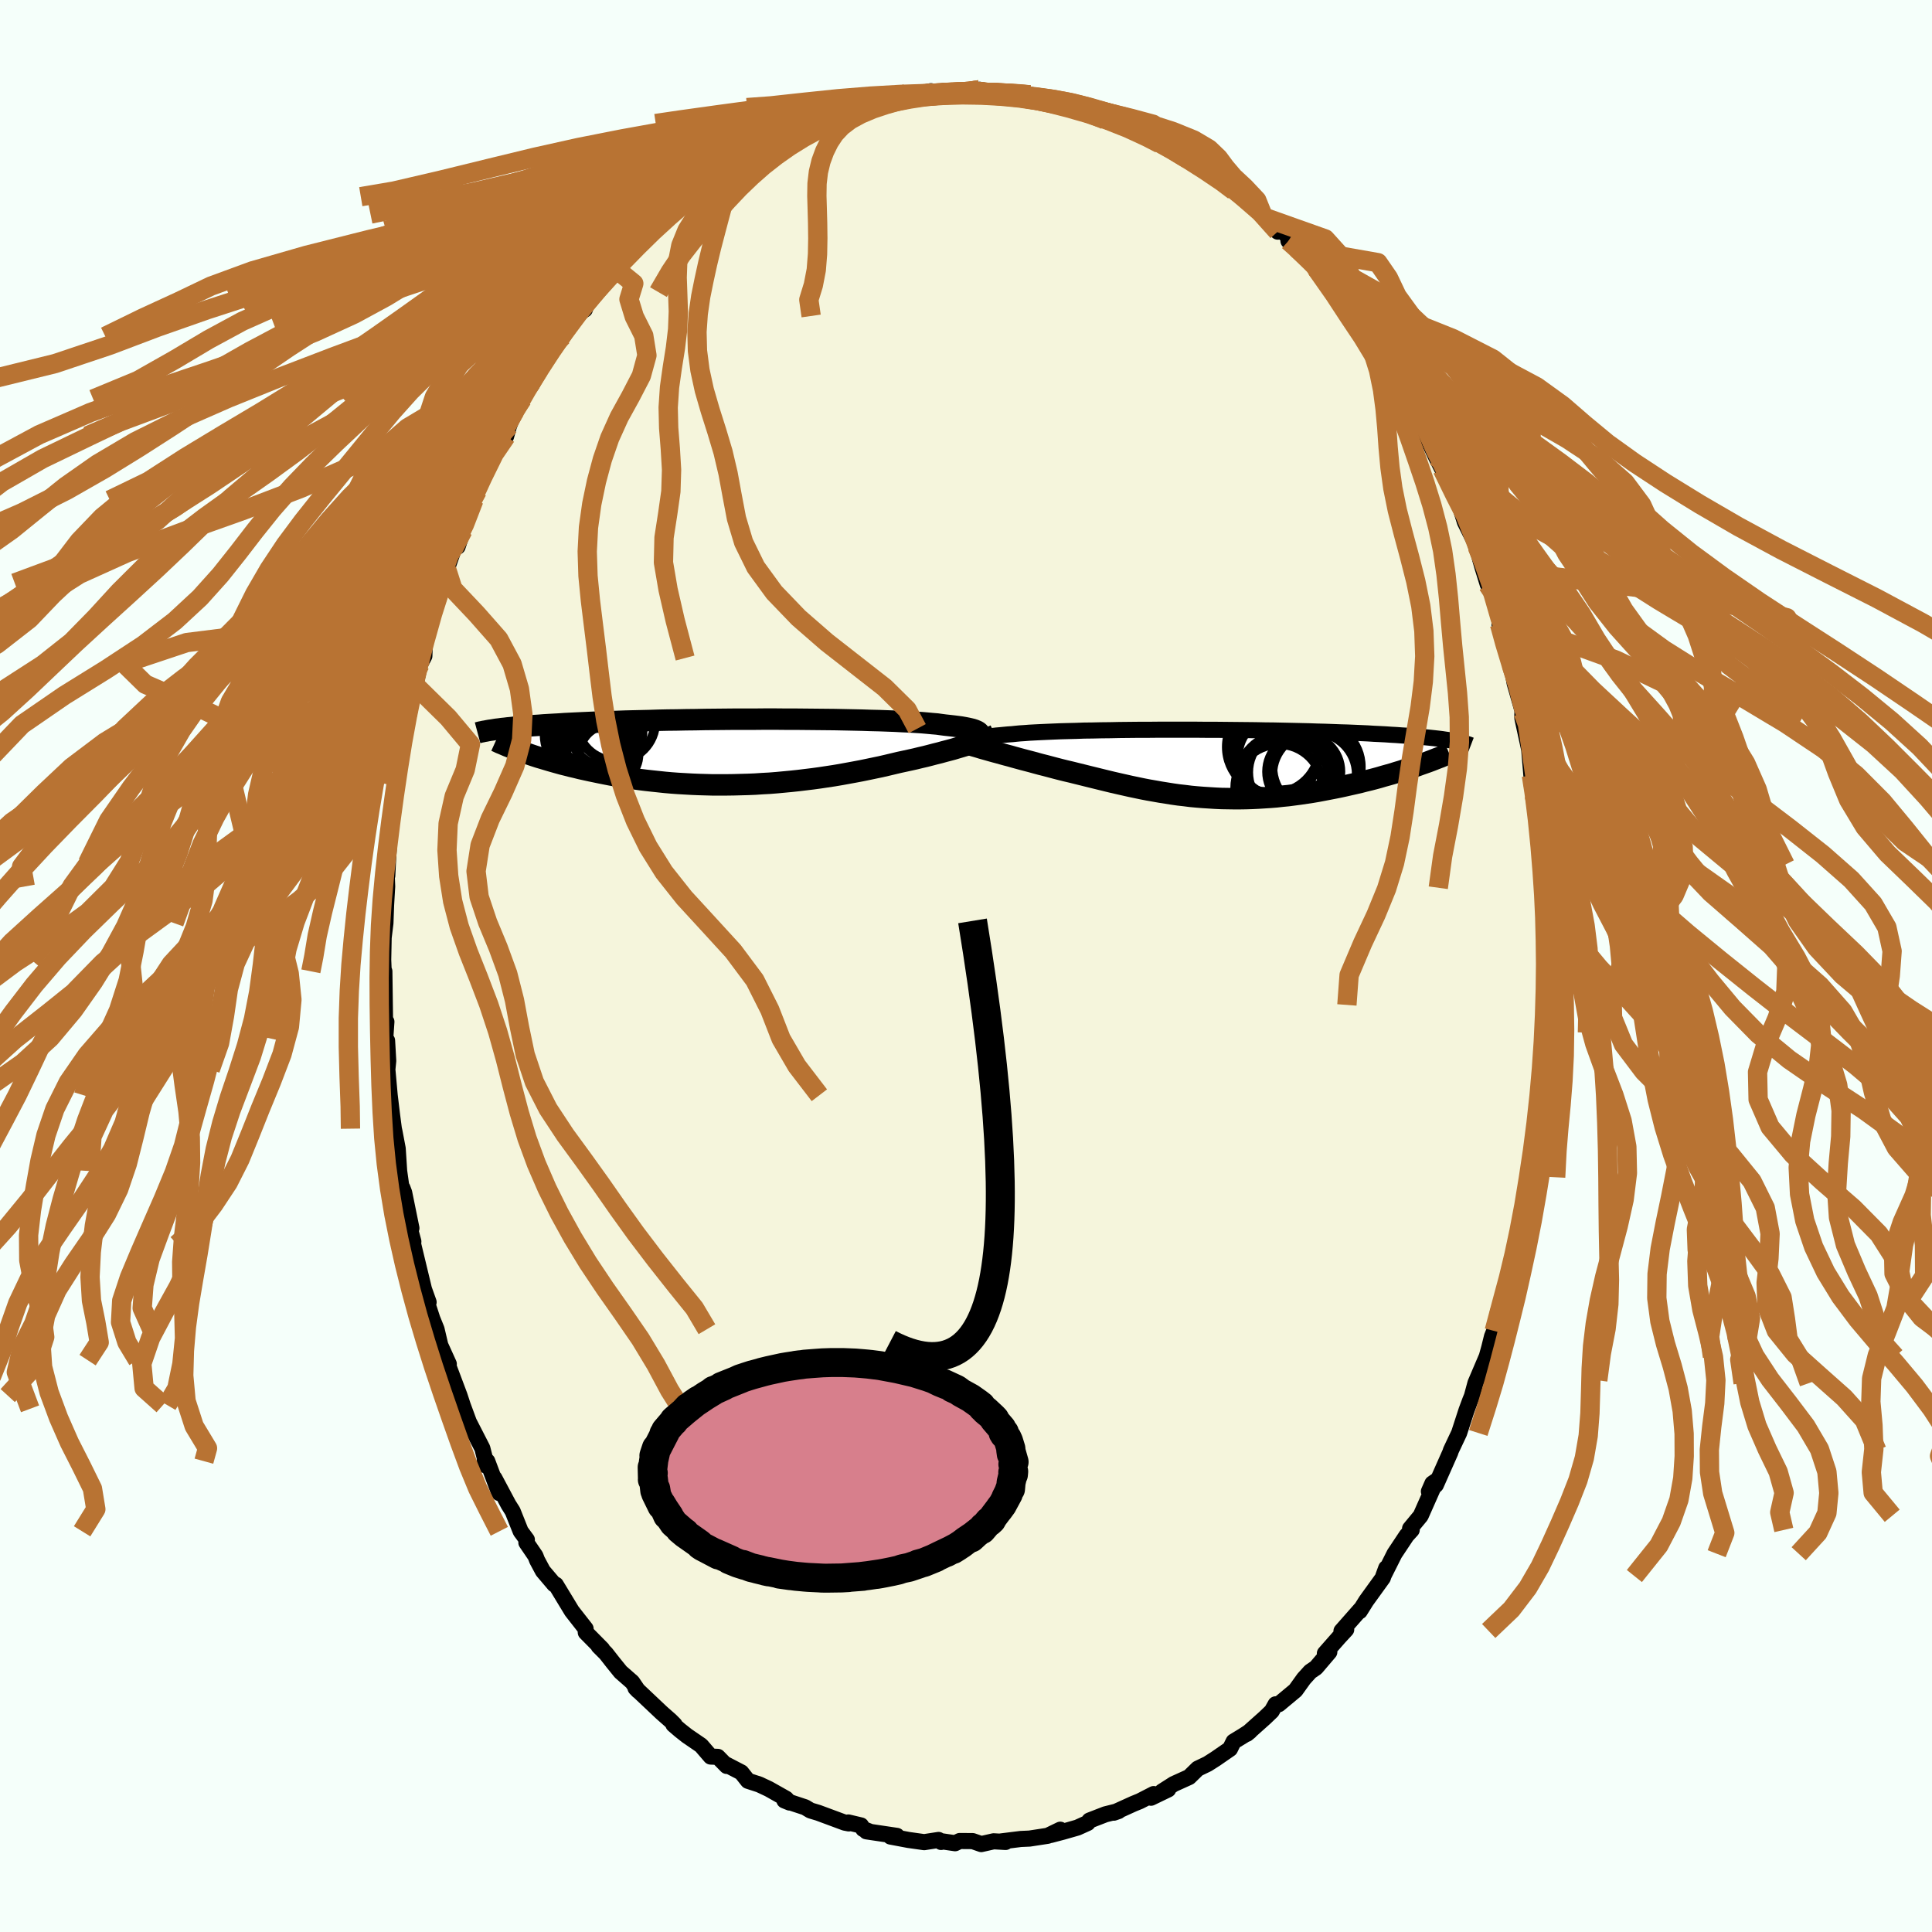 <svg xmlns="http://www.w3.org/2000/svg" width="500" height="500" viewBox="-100 -100 200 200"><defs><clipPath id="c"><path d="m25.29-1.82-.01-.08-.05-.08-.08-.08-.11-.08-.15-.07-.17-.07-.21-.07-.25-.06-.27-.06-.31-.06-.34-.06-.37-.05-.4-.05-.44-.05-.46-.05-.38-.05-.43-.06-.48-.04-.53-.05-.58-.05-.62-.04-.68-.04-.71-.03-.76-.04-.8-.03-.83-.03-.87-.02-.9-.03-.92-.02-.96-.02-.97-.02-1-.01-1.01-.01-1.02-.01-1.04-.01H5.14l-1.05-.01H3.04l-1.05.01H-.09l-1.04.01-1.02.01-1.01.01-1 .02-.98.01-.96.02-.94.01-.93.02-.9.03-.87.02-.86.02-.82.02-.81.03-.77.03-.75.02-.73.03-.69.03-.68.03-.64.03-.62.03-.6.03-.57.04-.55.03-.53.03-.51.03-.49.04-.47.03-.45.03-.42.04-.41.03-.39.04-.37.03-.36.04-.33.03-.32.04-.3.03-.29.04-.27.03 2.59 2.32.33.11.34.12.35.12.36.12.37.12.38.11.4.12.4.12.42.12.43.12.43.12.45.11.46.12.48.11.48.12.5.11.5.11.53.11.53.11.55.11.56.11.58.1.58.1.6.09.61.09.62.09.64.08.64.07.66.07.66.07.68.06.68.05.7.04.7.04.71.03.71.02.72.02h1.46l.74-.01.74-.02.75-.02.74-.03.75-.05.75-.04.75-.06.75-.07.74-.07.75-.08.74-.09.74-.09.73-.1.73-.11.73-.11.71-.12.71-.13.71-.13.69-.13.68-.14.67-.14.67-.14.65-.15.63-.15.63-.15.56-.12.55-.12.54-.12.53-.13.52-.12.51-.13.49-.13.49-.12.47-.13.46-.12.45-.12.43-.13.41-.12.4-.12.38-.11"/></clipPath><clipPath id="b"><path d="m-23.92-2.4.03-.06.06-.05.09-.06.12-.05.16-.04.18-.05.21-.05.25-.04.27-.04.31-.05.34-.04.36-.03.4-.04.42-.04.45-.03.37-.04.42-.04.47-.03.51-.04.56-.03.61-.03.65-.03.7-.03.73-.03.77-.02.81-.02.84-.03.87-.01.9-.02.93-.01.94-.02.97-.01.98-.01h1l1.01-.01h4.09l1.03.01H.91l1.01.01 1 .01 1 .01.98.01.97.02.95.01.93.02.91.02.89.02.87.02.85.03.82.02.8.03.78.03.74.02.73.03.7.03.67.03.64.04.63.03.59.03.58.04.55.03.53.04.51.03.49.04.46.03.45.04.43.04.4.04.39.04.37.04.35.04.33.04.32.05.29.04.28.04.26.05L21.62.21l-.39.13-.41.14-.42.13-.42.14-.44.13-.44.14-.46.13-.47.13-.47.14-.48.13-.5.13-.5.12-.5.13-.52.12-.53.12-.53.12-.55.12-.55.11-.57.11-.57.11-.58.11-.59.1-.6.09-.6.09-.61.08-.61.08-.62.06-.62.07-.62.05-.63.04-.63.04-.63.03-.63.02-.64.01h-.63l-.64-.01-.63-.01-.64-.03-.64-.04-.63-.04-.63-.05-.64-.06-.63-.08-.63-.07-.63-.09-.63-.1-.63-.1-.62-.11-.63-.11-.62-.12-.62-.13-.62-.13-.62-.14-.62-.14-.61-.14-.62-.15-.61-.15-.61-.15-.61-.15-.6-.15-.61-.15-.6-.15-.6-.14-.6-.15-.5-.13-.49-.13-.49-.13-.48-.12-.48-.13-.47-.13-.46-.12-.46-.12-.44-.12-.44-.12-.42-.12-.42-.11-.4-.11-.39-.11-.38-.1"/></clipPath><filter id="a"><feTurbulence baseFrequency=".05" numOctaves="3" result="noise" type="noise"/><feDisplacementMap in="SourceGraphic" in2="noise" scale="2"/></filter></defs><rect width="100%" height="100%" x="-100" y="-100" fill="#F5FFFA"/><path fill="beige" stroke="#000" stroke-linejoin="round" stroke-width="1.667" d="M60.17 1.71 60.11.47l-.12 3.56.1-1.07-.19 2.46.01 1.47-.03 1.91.13-.42-.51 3.82.02.9-.24.92v1.22l-.29 1.88.1.08-.33 1.32-.31 2.63-.19.72-.38 2.67-.48 2.29-.2 1.69.07-1.08-.4 2.18-.7 2.52.5-1.51-1.39 4.88.04-.26-.25.55-.39 1.98-.23.58-.29 1.17-.25.9-1.05 2.46-.12.28-.37 1.37-.18.44-.38 1.02-.76 2.34-.85 1.8-.07.22-1.49 3.36-.72.67.36-.82.39-.27-1.6 3.61-1.1 1.33.17.14-.53.58-1.25 1.88-1.16 2.31.3-.82-.35 1.01-1.72 2.38-.67 1.07.1-.21-1.99 2.26.49-.15-.74.8-1.47 1.67.46-.14-1.38 1.62-.59.4-.67.74-.86 1.2-1.73 1.44-.33.01-.4.71-.71.68-1.87 1.67.32-.26-.69.45-1 .61-.37.75-1.49 1.03-.83.53-1.02.49-.89.87-1.59.72-1.22.78.64-.22-1.78.86.28-.38-1.44.74-.64.26-2.05.93.49-.17-1.36.34-1.65.64-.18.25-1.06.48-1.5.43-1.29.34 1.01-.55-1.3.63-1.89.29-.9.04-2.09.26.52.05-1.24-.07-1.28.29-.89-.31-1.34-.01-.48.23-1.51-.22.06.09-.26-.21-1.49.23-1.63-.23-1.86-.35.67-.07-3.16-.47.35.03-.68-.27-.23-.37-1.31-.31.05.1-.42-.08-2.75-1.02-.8-.24-.55-.33-2.15-.71.54.22-.37-.4-1.79-1.01-.98-.46-1.17-.38-.69-.87-1.54-.8.03.13-.92-.94-.74-.03-.99-1.15-1.46-1-.71-.56-.7-.6h.12l-.42-.42-.91-.8-2.71-2.56.27.28-.61-.9-1.2-1.05-.8-.99-.72-.92-.76-.76.37.3-1.7-1.72-.02-.39-1.19-1.52-.24-.31-1.65-2.72-.17-.04-1.17-1.38-.6-1.12-.17-.44-.94-1.38.05-.3-.64-.87-.83-2.08-.43-.68-1.46-2.74.5 1.54-1.24-3.3-.24.41-.02-.77-.25-.98-1.39-2.71-.65-1.76.13.39-.45-1.37-1.38-3.67.27.4-.88-1.94-.39-1.66-.44-1.09-.53-1.63-.04-.37.19.29-.48-1.34-1.12-4.65.02-.3-.33-1.22.13-.15-.75-3.68-.18-.48.03.88-.37-2.63-.15-2.33-.33-1.74-.07-.32-.45-3.44.28 2.15-.26-2.17-.24-2.67.09-.89-.12-2.1-.19-.2.12-1.75-.14-.01-.07-5.21-.08-.19-.04-1.01.06-3.02-.07 1.18.24-1.95.07-1.9.11-1.9-.06-1.57.15-1.13-.08 1.59.06-1.3.21-3.26.35-2.21.15-1.2.11-1.53.45-3.14.08-.52.01 1 .46-3.06.09-.58.28-.91.53-3.11.19-.18.42-1.87.45-.87.02-.61-.28.82.99-4.39.24-.42.89-2.96-.08.85.53-2.25.91-2.62.3.01-.08.25.56-1.69 1.06-3.1.07-.04.69-1.83-.34.89 1.01-2.2 1.09-2.68.3-.82.58.05.3-1.07.62-1.58.76-1.21 1.33-2.18-.35.69.78-1.59 1.19-1.72.7-1.31.51-.38.81-1.57.47-.54 1.03-.67.44-1.24.61-.56.8-.85 1.28-1.36.1-.18 1.97-2.51-1.08 1.44 1.46-1.74 1.23-1.18-.26.09 2.22-1.79.86-.93 1.18-.87.09-.22-.22.27 1.72-1.1.94-.95 1.32-.94-.03.05 1.57-1.06 1.76-1.19-.59.54 1.45-.82-.36-.01 1.43-.61 1.86-.83 1.38-.7-.24.22.39-.4 2.94-1.14.14.27 1.17-.6.04-.12.42.17 1.06-.27 1.18-.36 1.51-.24 1.52-.61-.8.26 1.2.04.49-.21 1.68-.36.27.29 3.28-.13-2.21-.19 2.57.1.85-.19.26-.03 1.94.34-.66-.01 2.59.09.49.07.87.04.29.23 1.69.35.01-.15.91.31.76.44 1.65.27.95.09 1.5 1.04-.11-.3 2.52 1-.19-.24.34.31 2.97 1.47-.51-.3.67.54 1.2.57.85.58.81.44 2.11 1.11-1.56-.88 2.27 1.19 1.68 1.49-.19-.52.5.89.87.76 1.7 1.13.46.75 1.5 1.59-1.06-1.37 2.17 1.9v.43l.87.78 1.68 1.36.17.47.58.49-.42-.24 3.29 3.91-.64-.78 1.07 1.32.35.67 1 1.01.48 1.26 1.02 1.68.89.83.26.77.22.24 1.48 2.41 1.11 1.89-.25-.35.28.43.83 1.32-.05.59 1.06 2.29.65 1.29.19-.34 1.76 4.49-.83-2.23.28.58.94 2.97 1.27 2.56-.6-1.5.77 2.3.38 1.33.55 1.78.51.86.81 2.85-.11.39.39 1.35-.08.02.91 2.81.03.21.32 1.73.87 3.03.01.28-.08-.39-.01.66.71 3.26.23 2.69.39 1.03-.26-.34.16 1.36.58 3.15-.06.62.21 2.27.05 1.15.19 2.39.15.42-.04.35.2.94-.15 1.83.25.53v1.61l-.03 4.13-.06-1.24" filter="url(#a)"/><path fill="#fff" d="m-23.92-2.4.03-.06.06-.05.09-.06.12-.05.16-.04.18-.05.21-.05.25-.04.27-.04.31-.05.34-.04.36-.03.4-.04.42-.04.45-.03.37-.04.42-.04.47-.03.51-.04.56-.03.61-.03.65-.03.7-.03.73-.03.77-.02.81-.02.84-.03.87-.01.9-.02.93-.01.94-.02.97-.01.98-.01h1l1.01-.01h4.09l1.03.01H.91l1.01.01 1 .01 1 .01.98.01.97.02.95.01.93.02.91.02.89.02.87.02.85.03.82.02.8.03.78.03.74.02.73.03.7.03.67.03.64.04.63.03.59.03.58.04.55.03.53.04.51.03.49.04.46.03.45.04.43.04.4.04.39.04.37.04.35.04.33.04.32.05.29.04.28.04.26.05L21.62.21l-.39.13-.41.14-.42.13-.42.14-.44.13-.44.14-.46.13-.47.13-.47.14-.48.13-.5.13-.5.12-.5.13-.52.12-.53.12-.53.12-.55.12-.55.11-.57.11-.57.11-.58.11-.59.1-.6.09-.6.09-.61.08-.61.08-.62.06-.62.07-.62.05-.63.04-.63.04-.63.03-.63.02-.64.01h-.63l-.64-.01-.63-.01-.64-.03-.64-.04-.63-.04-.63-.05-.64-.06-.63-.08-.63-.07-.63-.09-.63-.1-.63-.1-.62-.11-.63-.11-.62-.12-.62-.13-.62-.13-.62-.14-.62-.14-.61-.14-.62-.15-.61-.15-.61-.15-.61-.15-.6-.15-.61-.15-.6-.15-.6-.14-.6-.15-.5-.13-.49-.13-.49-.13-.48-.12-.48-.13-.47-.13-.46-.12-.46-.12-.44-.12-.44-.12-.42-.12-.42-.11-.4-.11-.39-.11-.38-.1" filter="url(#a)" transform="translate(25.06 -20.93)"/><path fill="#fff" d="m25.29-1.82-.01-.08-.05-.08-.08-.08-.11-.08-.15-.07-.17-.07-.21-.07-.25-.06-.27-.06-.31-.06-.34-.06-.37-.05-.4-.05-.44-.05-.46-.05-.38-.05-.43-.06-.48-.04-.53-.05-.58-.05-.62-.04-.68-.04-.71-.03-.76-.04-.8-.03-.83-.03-.87-.02-.9-.03-.92-.02-.96-.02-.97-.02-1-.01-1.01-.01-1.02-.01-1.04-.01H5.14l-1.05-.01H3.04l-1.05.01H-.09l-1.04.01-1.02.01-1.01.01-1 .02-.98.01-.96.02-.94.01-.93.02-.9.03-.87.02-.86.02-.82.02-.81.03-.77.03-.75.02-.73.03-.69.03-.68.03-.64.03-.62.03-.6.03-.57.04-.55.03-.53.03-.51.03-.49.04-.47.03-.45.03-.42.04-.41.03-.39.04-.37.03-.36.04-.33.03-.32.04-.3.03-.29.04-.27.03 2.59 2.32.33.11.34.12.35.12.36.12.37.12.38.11.4.12.4.12.42.12.43.12.43.12.45.11.46.12.48.11.48.12.5.11.5.11.53.11.53.11.55.11.56.11.58.1.58.1.6.09.61.09.62.09.64.08.64.07.66.07.66.07.68.06.68.05.7.04.7.04.71.03.71.02.72.02h1.46l.74-.01.74-.02.75-.02.74-.03.75-.05.75-.04.75-.06.75-.07.74-.07.75-.08.74-.09.74-.09.73-.1.73-.11.73-.11.71-.12.71-.13.71-.13.69-.13.68-.14.67-.14.67-.14.65-.15.63-.15.63-.15.56-.12.55-.12.54-.12.53-.13.52-.12.51-.13.49-.13.49-.12.47-.13.46-.12.45-.12.43-.13.41-.12.4-.12.38-.11" filter="url(#a)" transform="translate(-23.85 -22.15)"/><g fill="none" stroke="#000" transform="translate(25.06 -20.93)"><path stroke-linejoin="round" stroke-width="1.667" d="m-22.76-1.76-.22-.07-.2-.07-.18-.07-.16-.07-.14-.06-.1-.07-.09-.06-.05-.06-.03-.06.01-.05.03-.06.06-.05.09-.06.12-.05.16-.04.18-.05.21-.05.25-.04.27-.04.31-.05.34-.04.36-.03.4-.04.42-.04.45-.03.37-.04.42-.04.47-.03.51-.04.56-.03.61-.03.65-.03.7-.03.73-.03.77-.02.81-.02.84-.03.87-.01.9-.02.93-.01.94-.02.97-.01.98-.01h1l1.01-.01h4.09l1.03.01H.91l1.01.01 1 .01 1 .01.98.01.97.02.95.01.93.02.91.02.89.02.87.02.85.03.82.02.8.03.78.03.74.02.73.03.7.03.67.03.64.04.63.03.59.03.58.04.55.03.53.04.51.03.49.04.46.03.45.04.43.04.4.04.39.04.37.04.35.04.33.04.32.05.29.04.28.04.26.05.25.04.23.05.22.04.2.05.19.04.17.05.17.05.14.04.14.05.13.05" filter="url(#a)"/><path stroke-linejoin="round" stroke-width="2.222" d="m-24.84-2.05.17.06.2.07.23.07.25.07.27.08.29.09.32.09.32.09.35.1.36.1.38.1.39.11.4.11.42.11.42.12.44.12.44.12.46.12.46.12.47.13.48.13.48.12.49.13.49.13.5.13.6.15.6.14.6.15.61.15.6.15.61.15.61.15.61.15.62.15.61.14.62.14.62.14.62.13.62.13.62.12.63.11.62.11.63.1.63.1.63.09.63.07.63.08.64.06.63.05.63.04.64.04.64.03.63.01.64.01h.63l.64-.01.63-.02.63-.03.63-.04.63-.04.62-.05.62-.07.62-.06.61-.08.61-.08.6-.09.6-.09.59-.1.58-.11.57-.11.57-.11.55-.11.55-.12.53-.12.53-.12.52-.12.5-.13.5-.12.5-.13.48-.13.47-.14.47-.13.46-.13.44-.14.44-.13.42-.14.42-.13.41-.14.39-.13.38-.14.37-.13.37-.13.35-.13.33-.13.33-.13.32-.12.31-.13.29-.12.29-.12" filter="url(#a)"/><circle cx="7.331" cy="2.483" r="4.524" clip-path="url(#b)" filter="url(#a)"/><circle cx="7.866" cy="2.218" r="4.912" clip-path="url(#b)" filter="url(#a)"/><circle cx="6.751" cy="-1.747" r="4.814" clip-path="url(#b)" filter="url(#a)"/><circle cx="8.551" cy=".878" r="4.392" clip-path="url(#b)" filter="url(#a)"/><circle cx="7.241" cy="-.767" r="4.148" clip-path="url(#b)" filter="url(#a)"/><circle cx="11.021" cy="1.093" r="4.37" clip-path="url(#b)" filter="url(#a)"/><circle cx="7.531" cy="-.747" r="4.968" clip-path="url(#b)" filter="url(#a)"/><circle cx="7.821" cy="1.653" r="4.732" clip-path="url(#b)" filter="url(#a)"/><circle cx="11.236" cy=".318" r="4.576" clip-path="url(#b)" filter="url(#a)"/><circle cx="9.901" cy=".813" r="3.798" clip-path="url(#b)" filter="url(#a)"/></g><g fill="none" stroke="#000" transform="translate(-23.85 -22.15)"><path stroke-linejoin="round" stroke-width="2.222" d="m23.8-.78.27-.12.24-.12.22-.11.2-.11.16-.1.14-.1.11-.1.08-.1.05-.09.02-.09-.01-.08-.05-.08-.08-.08-.11-.08-.15-.07-.17-.07-.21-.07-.25-.06-.27-.06-.31-.06-.34-.06-.37-.05-.4-.05-.44-.05-.46-.05-.38-.05-.43-.06-.48-.04-.53-.05-.58-.05-.62-.04-.68-.04-.71-.03-.76-.04-.8-.03-.83-.03-.87-.02-.9-.03-.92-.02-.96-.02-.97-.02-1-.01-1.01-.01-1.02-.01-1.04-.01H5.14l-1.05-.01H3.04l-1.05.01H-.09l-1.04.01-1.02.01-1.01.01-1 .02-.98.01-.96.02-.94.01-.93.02-.9.03-.87.02-.86.02-.82.02-.81.03-.77.03-.75.02-.73.03-.69.03-.68.03-.64.03-.62.03-.6.03-.57.04-.55.03-.53.03-.51.03-.49.04-.47.03-.45.03-.42.04-.41.03-.39.04-.37.03-.36.04-.33.03-.32.04-.3.03-.29.04-.27.03-.25.04-.24.04-.23.03-.22.04-.2.04-.19.03-.17.04-.17.03-.15.04-.15.04" filter="url(#a)"/><path stroke-linejoin="round" stroke-width="2.222" d="m26.87-1.75-.17.08-.2.08-.23.09-.24.09-.27.1-.29.1-.31.1-.32.11-.35.11-.37.12-.38.11-.4.12-.41.12-.43.13-.45.12-.46.12-.47.13-.49.12-.49.13-.51.13-.52.12-.53.13-.54.12-.55.12-.56.12-.63.15-.63.15-.65.15-.67.14-.67.14-.68.14-.69.13-.71.13-.71.13-.71.12-.73.11-.73.11-.73.1-.74.09-.74.09-.75.08-.74.07-.75.07-.75.06-.75.04-.75.05-.74.03-.75.02-.74.02-.74.01h-1.46l-.72-.02-.71-.02-.71-.03-.7-.04-.7-.04-.68-.05-.68-.06-.66-.07-.66-.07-.64-.07-.64-.08-.62-.09-.61-.09-.6-.09-.58-.1-.58-.1-.56-.11-.55-.11-.53-.11-.53-.11-.5-.11-.5-.11-.48-.12-.48-.11-.46-.12-.45-.11-.43-.12-.43-.12-.42-.12-.4-.12-.4-.12-.38-.11-.37-.12-.36-.12-.35-.12-.34-.12-.33-.11-.31-.12-.31-.11-.29-.12-.28-.11-.28-.11-.26-.11-.25-.11-.25-.1-.23-.11-.22-.1" filter="url(#a)"/><circle cx="-14.661" cy="-3.156" r="4.824" clip-path="url(#c)" filter="url(#a)"/><circle cx="-15.436" cy="-.741" r="3.326" clip-path="url(#c)" filter="url(#a)"/><circle cx="-15.416" cy="-1.786" r="4.358" clip-path="url(#c)" filter="url(#a)"/><circle cx="-13.371" cy="-2.216" r="3.742" clip-path="url(#c)" filter="url(#a)"/><circle cx="-12.401" cy="-3.161" r="4.084" clip-path="url(#c)" filter="url(#a)"/><circle cx="-14.936" cy="-3.656" r="4.762" clip-path="url(#c)" filter="url(#a)"/><circle cx="-15.766" cy="-1.831" r="3.786" clip-path="url(#c)" filter="url(#a)"/><circle cx="-14.466" cy="-.626" r="3.608" clip-path="url(#c)" filter="url(#a)"/><circle cx="-13.126" cy=".239" r="3.074" clip-path="url(#c)" filter="url(#a)"/><circle cx="-13.936" cy=".164" r="3.562" clip-path="url(#c)" filter="url(#a)"/></g><g fill="none" stroke="#B87333" stroke-linejoin="round" stroke-width="2"><path d="m.28-90.49-1.3.06-2.01.1-2 .2-1.92.29-1.89.37-1.96.44-2.15.53-2.43.63-2.75.72-3.06.81-3.27.89-3.34.95-3.25 1.02-3.05 1.09-2.81 1.17-2.64 1.24-2.58 1.32-2.7 1.39-2.94 1.46-3.25 1.53-3.58 1.6-3.85 1.67-4.03 1.74-4.05 1.81-3.93 1.88-3.71 1.97-3.6 2.05-3.79 2.14-4.3 2.24-4.84 2.31-4.91 2.37-4.19 2.41-3.08 2.36-2.56 2.22-3.41 1.85" filter="url(#a)"/><path d="m-5.31-90.2-3.11.24-1.87.34-1.84.4-2.11.47-2.47.54-2.57.62-2.36.7-2.04.79-1.9.87-2.14.97-2.68 1.05-3.43 1.13-4.24 1.21-5.04 1.28-5.76 1.36-6.35 1.47-6.63 1.57-6.43 1.62-5.59 1.61-4.3 1.58-3.32 1.59-3.7 1.7-3.91 1.91" filter="url(#a)"/><path d="m-6.2-90.29-2.62.7-2.31.51-2.37.51-2.31.63-2.16.76-2.12.85-2.31.92-2.7.98-3.13 1.03-3.42 1.11-3.47 1.19-3.28 1.26-2.95 1.33-2.62 1.42-2.37 1.48-2.26 1.55-2.26 1.62-2.34 1.69-2.45 1.76-2.58 1.84-2.71 1.91-2.88 1.99-3.05 2.08-3.19 2.15-3.25 2.23-3.19 2.28-3.05 2.32-2.92 2.32-2.91 2.3-3.03 2.25-3.18 2.23-3.18 2.25-2.89 2.36-2.5 2.53-2.53 2.62-2.98 2.11" filter="url(#a)"/><path d="m-7.72-89.68-2.2.47-1.83.46-1.79.57-1.87.65-2.02.74-2.3.82-2.68.92-3.04 1.01-3.25 1.1-3.29 1.19-3.26 1.26-3.24 1.35-3.33 1.43-3.53 1.5-3.74 1.57-3.88 1.62-3.85 1.67-3.69 1.72-3.42 1.79-3.17 1.85-2.98 1.93-2.93 2-2.99 2.05-3.1 2.1-3.22 2.12-3.34 2.14-3.52 2.17-3.91 2.23-4.61 2.32-5.53 2.41-6.19 2.53-5.53 2.69-1.84 2.61" filter="url(#a)"/><path d="m-9.23-89.44-1.8.43-1.49.42-1.79.6-2.01.77-2.05.87-1.99.93-1.9.97-1.84 1.04-1.84 1.1-1.84 1.18-1.86 1.26-1.86 1.33-1.82 1.41-1.76 1.48-1.67 1.54-1.61 1.62-1.59 1.68-1.61 1.76-1.66 1.82-1.73 1.9-1.78 1.99-1.81 2.06-1.78 2.15-1.73 2.23-1.66 2.29-1.6 2.33-1.51 2.34-1.44 2.3-1.33 2.23-1.25 2.15-1.17 2.11-1.18 2.19-1.27 2.69" filter="url(#a)"/><path d="m-11.47-88.81-2.26.17-2 .58-1.83.8-1.95.9-2.04.94-2.01.98-1.99 1.02-2.05 1.1-2.24 1.18-2.57 1.26-2.98 1.34-3.39 1.4-3.68 1.48-3.75 1.54-3.53 1.61-3.09 1.68-2.55 1.75-2.15 1.82-2.03 1.9-2.23 1.97-2.72 2.06-3.32 2.15-3.85 2.23-4.17 2.3-4.09 2.34-3.56 2.34-2.67 2.31-1.94 2.23-2.15 2.11-3.66 1.98-4.56 1.69" filter="url(#a)"/><path d="m-11.47-88.81-2.49.17-2.96.57-2.61.8-2.16.89-1.92.93-2.03.97-2.42 1.02-2.97 1.08-3.48 1.17-3.81 1.25-3.87 1.32-3.67 1.39-3.29 1.46-2.88 1.52-2.6 1.6-2.57 1.66-2.82 1.73-3.32 1.8-4.06 1.86-4.95 1.94-5.82 2.03-6.33 2.13-6.14 2.22-5.3 2.3-4.44 2.39-4.38 2.46-5.14 1.91" filter="url(#a)"/><path d="m-11.89-88.98-1.88.7-2.01.69-1.96.74-2.13.8-2.22.9-2.13.99-1.93 1.09-1.77 1.16-1.76 1.23-1.93 1.31-2.26 1.39-2.65 1.48-3.02 1.56-3.23 1.61-3.21 1.62-2.97 1.63-2.68 1.66-2.5 1.75-2.57 1.89-2.84 2.04-2.92 2.15-1.97 1.9" filter="url(#a)"/><path d="m-11.89-88.98-1.13.71-1.43.7-1.18.76-1.14.83-1.35.92-1.66 1.02-1.83 1.12-1.85 1.19-1.72 1.28-1.5 1.35-1.25 1.43-.95 1.51-.64 1.58-.32 1.63-.06 1.68.06 1.72.06 1.79-.07 1.85-.23 1.93-.32 2.01-.29 2.05-.14 2.1.05 2.12.17 2.14.13 2.19-.07 2.24-.33 2.33-.38 2.45-.06 2.58.48 2.81.73 3.18 1.03 3.9" filter="url(#a)"/><path d="m-13.1-88.26-2.21.7-1.75.72-1.75.81-1.84.91-2.06 1.01-2.29 1.1-2.44 1.19-2.41 1.25-2.27 1.32-2.11 1.41-2.03 1.5-2.13 1.56-2.36 1.62-2.67 1.64-2.9 1.66-2.99 1.72-2.88 1.8-2.64 1.91-2.41 2.01-2.4 2.09-2.69 2.09-3.27 2.08-3.92 2.12-4.39 2.66" filter="url(#a)"/><path d="m-13.1-88.26-3.64.7-2.02.72-1.91.81-2.21.9-2.52 1-2.62 1.11-2.54 1.18-2.38 1.24-2.35 1.32-2.6 1.4-3.12 1.5-3.84 1.56-4.53 1.61-4.96 1.64-4.93 1.65-4.49 1.7-3.81 1.79-3.3 1.9-3.2 2.02-3.65 2.1-4.54 2.1-5.25 1.95-3.45 1.48" filter="url(#a)"/><path d="m-13.1-88.26-2.23.71-1.75.74-1.72.83-1.72.93-1.75 1.04-1.75 1.13-1.72 1.22-1.69 1.29L-29.1-79l-1.66 1.45-1.66 1.52-1.63 1.6-1.6 1.64-1.55 1.7-1.5 1.75-1.45 1.81-1.4 1.88-1.35 1.94-1.31 2.02-1.26 2.06-1.21 2.11-1.16 2.15-1.11 2.19-1.07 2.24-1.03 2.31-1 2.39-.98 2.47-.96 2.55-.92 2.59-.86 2.58-.8 2.52-.7 2.43-.64 2.33-.59 2.27-.57 2.27-.53 2.39-.51 2.99" filter="url(#a)"/><path d="m-13.24-88.53-3.02 1.2-2.54 1-2.83.96-2.73.97-2.19 1.02-1.66 1.1-1.46 1.19-1.63 1.27-2.01 1.36-2.48 1.42-2.9 1.48L-41.9-74l-3.38 1.62-3.42 1.7-3.35 1.76-3.18 1.84-2.96 1.91-2.74 1.99-2.58 2.08-2.55 2.15-2.68 2.23-2.92 2.29-3.21 2.31-3.45 2.32-3.6 2.29-3.62 2.24-3.44 2.22-3.03 2.24-2.52 2.35-2.42 2.53-3.35 2.61-3.74 2.1" filter="url(#a)"/><path d="m-16.33-87.21-2.56 1.17-1.87.95-1.74 1.04-1.77 1.16-1.79 1.24-1.82 1.3-1.92 1.37-2.06 1.46-2.23 1.55-2.39 1.6-2.57 1.66-2.73 1.7-2.86 1.75-2.9 1.82-2.84 1.88-2.65 1.96-2.37 2.02-2.1 2.07-1.89 2.11-1.79 2.16-1.79 2.19-1.84 2.25-1.9 2.32-1.91 2.4-1.84 2.47-1.68 2.53-1.49 2.57-1.27 2.56-1.14 2.51-1.13 2.43-1.31 2.37-1.62 2.34-1.96 2.4-2.15 2.55-2.19 2.87-2.35 3.4-2.19 4.43" filter="url(#a)"/><path d="m-16.33-87.21-2.6 1.17-2.15.95-1.96 1.03-1.86 1.16-1.84 1.23-1.83 1.3-1.83 1.36-1.8 1.46-1.79 1.53-1.8 1.61-1.83 1.65-1.84 1.69-1.83 1.74-1.79 1.8-1.75 1.88-1.72 1.95-1.71 2.01-1.72 2.07-1.72 2.1-1.72 2.15-1.69 2.18-1.65 2.23-1.59 2.29-1.53 2.39-1.44 2.47-1.36 2.56-1.26 2.6-1.2 2.6-1.2 2.53-1.25 2.41-1.31 2.3-1.24 2.23-1.14 2.12-1.39 1.95" filter="url(#a)"/><path d="m-16.33-87.21-4.08 1.17-1.94.95-1.71 1.03-1.76 1.15-1.92 1.23-2.29 1.29-2.74 1.36-3.06 1.45-3.09 1.53-2.86 1.6-2.52 1.65-2.26 1.68-2.19 1.74-2.28 1.79-2.45 1.87-2.58 1.94-2.62 2.01-2.58 2.07-2.55 2.1-2.62 2.13-2.79 2.16-3.03 2.21-3.24 2.28-3.31 2.37-3.22 2.47-2.97 2.58-2.66 2.65-2.44 2.66-2.5 2.55-2.97 2.35-3.58 2.31-4.33 2.82" filter="url(#a)"/><path d="m-16.33-87.21-2.63 1.17-2.95.95-4.05 1.03-4.15 1.15-3.16 1.23-1.88 1.29-1.02 1.36-.85 1.45-1.22 1.53-1.84 1.6-2.46 1.65-2.92 1.68-3.19 1.74-3.29 1.79-3.36 1.87-3.47 1.94-3.7 2.01-3.98 2.07-4.24 2.1-4.33 2.13-4.22 2.16-3.89 2.21-3.42 2.28-2.88 2.37-2.37 2.47-1.97 2.58-1.85 2.65-2.2 2.66-3.04 2.55-4.02 2.35-4.31 2.31-3.89 2.82m171.9 8.38.82 3.46 1.28 3 1.02 2.72.71 2.69.5 2.77.36 2.83.34 2.81.5 2.75.74 2.7.96 2.66 1.02 2.65.85 2.66.49 2.69.06 2.73-.34 2.74-.61 2.73-.71 2.67-.69 2.58-.56 2.48-.42 2.4-.28 2.33-.14 2.3-.06 2.31-.07 2.32-.18 2.33-.4 2.31-.66 2.29-.88 2.25-.97 2.24-1.01 2.24-1.06 2.22-1.27 2.19-1.7 2.23-2.35 2.24" filter="url(#a)"/><path d="m-17.71-86.51-2.59 1.17-1.96.97-1.78.99-1.76 1.08-1.88 1.2-2.14 1.29-2.55 1.36-3.02 1.42-3.46 1.49-3.81 1.55-3.96 1.62-3.87 1.69-3.56 1.77-3.11 1.83-2.66 1.91-2.4 1.98-2.37 2.07-2.51 2.16-2.71 2.23-2.85 2.28-2.91 2.32-3.02 2.32-3.26 2.29-3.63 2.22-3.95 2.18-4.07 2.19-3.98 2.32-3.93 2.69-4.61 3.22" filter="url(#a)"/><path d="m-17.71-86.51-2.56 1.17-1.77.96-1.52.98-1.52 1.08-1.63 1.19-1.71 1.28-1.74 1.35-1.71 1.42-1.64 1.47-1.58 1.54-1.53 1.61-1.52 1.68-1.52 1.75-1.51 1.81-1.48 1.89-1.45 1.96-1.4 2.05-1.38 2.14-1.33 2.23-1.28 2.29-1.21 2.35-1.14 2.35-1.08 2.32-1.03 2.22-1.03 2.13-1.29 2.24" filter="url(#a)"/><path d="m-19.57-85.68-1.24.64-1.75.96-2.22 1.18-2.86 1.26-3.65 1.3-4.27 1.37-4.35 1.46-3.82 1.55-2.88 1.61-1.84 1.66-1.07 1.7-.72 1.75-.84 1.81-1.29 1.89-1.93 1.96-2.58 2.02-3.11 2.07-3.45 2.12-3.52 2.15-3.35 2.2-3.05 2.25-2.73 2.31-2.55 2.4-2.54 2.47-2.67 2.53-2.8 2.57-2.82 2.56-2.72 2.5-2.57 2.44-2.48 2.36-2.57 2.34-2.98 2.39-3.67 2.56-4.15 2.86-3.48 3.4-3.15 4.43" filter="url(#a)"/><path d="m-21-85.07-1.2.79-1.52.91-1.86 1.08-2.14 1.21-2.45 1.31-2.78 1.38-3.02 1.44-3.07 1.5-2.95 1.56-2.71 1.64-2.47 1.71-2.31 1.78-2.18 1.85-2.13 1.93-2.12 2-2.18 2.09-2.29 2.17-2.39 2.23-2.43 2.28-2.37 2.31-2.22 2.3-2.01 2.29-1.82 2.27-1.74 2.26-1.82 2.29-2.11 2.35-2.61 2.42-3.25 2.49-3.87 2.54-4.32 2.68-4.39 3.02-3.33 3.48m80.42-63.55-1.26.84-1.3 1.27-.95 1.3-.58 1.3-.39 1.35-.39 1.45-.41 1.55-.42 1.61-.4 1.66-.37 1.69-.35 1.73-.26 1.8-.13 1.87.05 1.95.26 2.01.45 2.07.61 2.1.68 2.14.65 2.17.52 2.21.42 2.29.45 2.37.74 2.47 1.26 2.57 1.91 2.62 2.52 2.62 2.92 2.54 3.06 2.39 2.93 2.29 2.32 2.29 1.05 1.97" filter="url(#a)"/><path d="m-21.5-84.78-2.6 1.77-1.98 1.4-1.78 1.27-1.85 1.31-2.06 1.43-2.24 1.55-2.32 1.62-2.22 1.66-2.02 1.67-1.78 1.71-1.65 1.77-1.66 1.85-1.78 1.93-1.92 2.01-1.97 2.07-1.93 2.09-1.82 2.1-1.81 2.13-1.97 2.17-2.3 2.23-2.64 2.32-2.76 2.43-2.48 2.58-1.89 2.79-1.35 3.16-1.47 3.88" filter="url(#a)"/><path d="m-24.83-82.53-1.56 1.11-1.58 1.19-1.6 1.28-1.69 1.45-1.75 1.59-1.76 1.66-1.74 1.68-1.74 1.71-1.75 1.75-1.75 1.82-1.77 1.9-1.75 1.97-1.71 2.04-1.63 2.08-1.5 2.13-1.34 2.17-1.21 2.21-1.12 2.27-1.1 2.33-1.15 2.4-1.23 2.48-1.33 2.52-1.39 2.54-1.4 2.53-1.36 2.5-1.29 2.46-1.21 2.43-1.15 2.44-1.09 2.49-1.04 2.6-.96 2.69-.86 2.76-.81 2.71-.8 2.57-.83 2.43-.81 2.31-.62 1.66m49.41-78.91-9.82 1.51-1.96 1.32-1.77 1.39-1.41 1.45-.78 1.48-.87 1.55-1.77 1.63-3.01 1.71-4.09 1.77-4.79 1.84-5.16 1.91-5.35 1.99-5.42 2.08-5.35 2.16-5.08 2.23-4.57 2.28-3.92 2.32-3.28 2.3-2.83 2.27-2.75 2.23-3.1 2.19-3.83 2.22-4.55 2.34-4.68 2.52-3.94 2.59-2.15 2.08M58.66-19.04l.93 3.82.39 3.09.37 2.62.56 2.39.96 2.35 1.55 2.42L65.54.19l2.48 2.65 2.47 2.73 2.14 2.8 1.66 2.83 1.15 2.85.7 2.86.32 2.84-.01 2.8-.25 2.74-.34 2.66-.2 2.6.09 2.54.43 2.49.64 2.46.56 2.43.25 2.41-.12 2.4-.31 2.41-.25 2.39.02 2.32.33 2.19.63 2.06.62 2.03-.84 2.16" filter="url(#a)"/><path d="m-27.06-80.69-1.56 1.01-1.73 1.37-1.66 1.47-1.53 1.51-1.48 1.57-1.48 1.65-1.46 1.74-1.45 1.8-1.42 1.88-1.39 1.94-1.38 2.03-1.39 2.11-1.39 2.19-1.4 2.25-1.39 2.29-1.38 2.3-1.33 2.31-1.26 2.29-1.19 2.29-1.13 2.3-1.08 2.32-1.03 2.38-1 2.43-.94 2.49-.88 2.54-.82 2.58-.79 2.61-.78 2.65-.76 2.73-.76 2.89-.76 3.02-.7 2.76-.56 1.18" filter="url(#a)"/><path d="m-28.78-79.59-.77.6-1.92 1.37-2.2 1.68-2 1.74-1.71 1.7-1.54 1.7-1.51 1.72-1.58 1.81-1.66 1.89-1.74 1.98-1.84 2.05-1.93 2.09-2.01 2.13-2.07 2.16-2.09 2.2-2.06 2.25-1.97 2.33-1.83 2.41-1.61 2.47-1.36 2.53-1.11 2.55-.93 2.53-.9 2.49-1.02 2.45-1.26 2.4-1.54 2.42-1.73 2.47-1.8 2.59-1.72 2.72-1.57 2.8-1.32 2.74-.98 2.54-.79 2.5-1.13 3.14" filter="url(#a)"/><path d="m-28.78-79.59-1.8.59-1.5 1.38-1.94 1.68-2.43 1.73-2.83 1.71-3.04 1.69-2.97 1.72-2.65 1.8-2.18 1.89-1.65 1.98-1.2 2.04-.86 2.09-.71 2.13-.78 2.15-1.08 2.2-1.54 2.25-2.06 2.32-2.53 2.4-2.79 2.48-2.81 2.53-2.61 2.55-2.31 2.54-2.1 2.49-2.07 2.44-2.21 2.39-2.38 2.39-2.53 2.45-2.64 2.59-2.9 2.76-3.17 2.86-2.97 2.76-1.74 2.31.37 2.06" filter="url(#a)"/><path d="m-28.65-79.64-2.41 1.78-3 1.86-2.71 1.81-2.35 1.71-2.2 1.65-2.07 1.69-1.85 1.77-1.61 1.88-1.5 1.97-1.6 2.04-1.88 2.08-2.2 2.11-2.46 2.13-2.54 2.16-2.46 2.21-2.3 2.28-2.14 2.38-2.05 2.47-2.1 2.55-2.25 2.6-2.43 2.59-2.49 2.51-2.39 2.38-2.05 2.28-1.45 2.21-.7 2.1-.59 1.93" filter="url(#a)"/><path d="m-28.65-79.64-2.27 1.78-3.04 1.86-3.21 1.81-2.71 1.71-2.29 1.65-2.35 1.69-2.89 1.77-3.64 1.88-4.38 1.97-4.91 2.04-5.09 2.08-4.76 2.11-3.93 2.13-2.89 2.16-2.1 2.21-1.97 2.28-2.63 2.38-3.77 2.47-4.77 2.55-5.1 2.6-4.59 2.59-3.68 2.51-3.12 2.38-3.45 2.28-4.59 2.21-5.64 2.1-4.24 1.93m95.97-55.33-2.07 1.91-2.05 1.89-2.08 1.71-2.22 1.65-2.34 1.69-2.4 1.8-2.39 1.91-2.27 2.01-2.07 2.07-1.85 2.11-1.67 2.14-1.59 2.17-1.64 2.22-1.77 2.27-1.95 2.35-2.14 2.42-2.32 2.48-2.48 2.52-2.59 2.54-2.65 2.52-2.61 2.5-2.49 2.47-2.35 2.46-2.25 2.47-2.28 2.52-2.41 2.59-2.56 2.65-2.65 2.67-2.59 2.67-2.44 2.63-2.32 2.62-2.29 2.68-2.16 2.83-1.69 3.05-.87 3.18-.3 2.94-1.59 2.35" filter="url(#a)"/><path d="m-32.91-76.05-1.42.97-2.27 1.3-2.58 1.62-2.15 1.76-1.59 1.81-1.31 1.84-1.4 1.91-1.75 1.99-2.18 2.08-2.64 2.18-3.15 2.24-3.75 2.29-4.47 2.3-5.26 2.3-5.91 2.26-6.21 2.21-5.89 2.2-4.94 2.23-3.64 2.32-2.6 2.44-2.59 2.45-3.49 2.24-4.57 1.94m75.76-46.88-.89.99-1.14 1.31-1.4 1.64-1.53 1.79-1.58 1.82-1.58 1.87-1.57 1.94-1.53 2.02-1.47 2.12-1.43 2.2-1.39 2.25-1.39 2.3-1.38 2.31-1.36 2.3-1.3 2.28-1.22 2.27-1.11 2.28-1.04 2.31-.99 2.36-.96 2.43-.96 2.48-.95 2.54-.91 2.56-.87 2.59-.78 2.61-.7 2.69-.67 2.95-.68 3.45-.55 4.04" filter="url(#a)"/><path d="m-32.65-76.14-2.46 2.22-1.92 1.66-1.45 1.56-1.3 1.62-1.35 1.75-1.46 1.89-1.51 1.99-1.48 2.05-1.42 2.09-1.33 2.11-1.28 2.12-1.24 2.15-1.17 2.21-1.12 2.28-1.05 2.37-1.03 2.47-1.05 2.55-1.1 2.6-1.17 2.59-1.19 2.49-1.19 2.37-1.1 2.27-.94 2.2-.67 2.09-.39 1.93M58.92-18.7l.17 1.85.83 2.67 1.77 2.76 2.53 2.68 2.84 2.68 2.63 2.74 1.97 2.78 1.08 2.78.27 2.74-.16 2.67-.12 2.62.2 2.59.62 2.59.97 2.64 1.24 2.7 1.55 2.77 1.88 2.81 2.1 2.79 1.95 2.68 1.24 2.47.35 2.23.27 2.08 1.32 2.14.86 2.41" filter="url(#a)"/><path d="m-36.23-72.15 1.84 1.5-.5 1.63.55 1.8.98 1.96.33 2.05-.58 2.11-1.11 2.14-1.18 2.14-.98 2.17-.76 2.2-.61 2.27-.49 2.35-.34 2.43-.13 2.49.08 2.53.25 2.55.31 2.52.31 2.5.29 2.46.3 2.45.38 2.47.51 2.52.67 2.58.84 2.64 1.05 2.67 1.31 2.67 1.65 2.64 2.09 2.64 2.48 2.7 2.59 2.83 2.24 3 1.55 3.08 1.17 3 1.63 2.8 2.33 3.04m-21.15-85.35-1.88 1.96-1.99 1.77-2.34 1.8-2.34 1.92-2.02 2.04-1.72 2.16-1.6 2.24-1.66 2.3-1.76 2.32-1.86 2.33-1.95 2.32-2.1 2.29-2.31 2.3-2.52 2.31-2.67 2.35-2.73 2.39-2.65 2.46-2.51 2.5-2.33 2.56-2.11 2.6-1.85 2.65-1.54 2.68-1.19 2.72-.88 2.75-.77 2.74-1.01 2.71-1.67 2.66-2.63 2.61-3.55 2.58-3.98 2.59-3.57 2.67-2.49 2.79-1.61 2.84-1.98 2.77" filter="url(#a)"/><path d="M-36.33-71.97-38.11-70l-1.5 1.77-1.5 1.8-1.52 1.92-1.49 2.06-1.39 2.16-1.28 2.24-1.18 2.3-1.12 2.33-1.07 2.33-1.04 2.32-1.03 2.3-1.02 2.3-1.02 2.32-.99 2.36-.97 2.4-.92 2.46-.86 2.51-.79 2.57-.71 2.6-.65 2.65-.57 2.69-.52 2.72-.46 2.74-.42 2.74-.38 2.7-.34 2.67-.31 2.63-.27 2.62-.24 2.65-.17 2.72-.1 2.83v2.97l.08 3.09.11 3.07.03 2.3m24.7-86.04-3.75 1.9-4.88 2.01-3.76 2.1-2.36 2.14-1.26 2.14-.7 2.13-.63 2.14-.86 2.18-1.19 2.24-1.43 2.32-1.53 2.42-1.59 2.49-1.7 2.55-2.01 2.56-2.52 2.53-3.21 2.47-3.88 2.43-4.37 2.4-4.45 2.41-4.08 2.49-3.42 2.58-2.84 2.67-2.76 2.72-3.35 2.67-4.35 2.56-5.09 2.44-4.97 2.39-3.99 2.45-3.55 3.03" filter="url(#a)"/><path d="m-40.49-67.29-1.4 2.02-1.73 2.13-1.81 2.18-1.75 2.16-1.84 2.14-2.13 2.14-2.46 2.18-2.65 2.25-2.61 2.35-2.35 2.43-1.99 2.51-1.64 2.55-1.39 2.55-1.28 2.53-1.29 2.49-1.38 2.44-1.49 2.44-1.58 2.45-1.63 2.52-1.7 2.58-1.76 2.64-1.84 2.67-1.83 2.66-1.63 2.63-1.23 2.63-.76 2.69-.49 2.83-.6 2.99-.99 3.08-1.35 2.98-1.35 2.8-.93 3.03" filter="url(#a)"/><path d="m-40.49-67.29-1.99 2.02-3.04 2.14-3.26 2.19-2.82 2.17-2.05 2.14-1.27 2.14-.75 2.2-.49 2.26-.47 2.36-.54 2.44-.68 2.51-.9 2.55-1.23 2.56-1.67 2.53-2.17 2.49-2.64 2.46-2.93 2.46-2.92 2.47-2.58 2.53-1.94 2.59-1.17 2.63-.49 2.66-.09 2.67-.06 2.67-.35 2.69-.8 2.73-1.14 2.82-1.27 2.89-1.17 2.9-1.09 2.82-1.25 2.65-1.65 2.45-1.85 2.41-1.27 2.75-.23 3.57" filter="url(#a)"/><path d="m-40.96-66.75-1.75 2.1-2.78 2.16-3.96 2.21-4.49 2.26-3.89 2.32-2.68 2.34-1.63 2.33-1.14 2.3-1.09 2.27-1.23 2.26-1.46 2.26-1.78 2.32-2.28 2.37-2.89 2.44-3.38 2.49-3.56 2.54-3.32 2.57-2.8 2.62-2.3 2.66-2.17 2.72-2.53 2.78-3.19 2.78-3.7 2.72-3.72 2.62-3.44 2.6-3.25 2.7-1.9 2.36m71.5-64.53-2.08 2.05-1.85 2.25-1.62 2.17-1.82 2.13-2.25 2.13-2.53 2.18-2.51 2.25-2.24 2.35-1.9 2.44-1.64 2.52-1.59 2.56-1.73 2.56-1.98 2.54-2.24 2.48-2.4 2.45-2.42 2.44-2.32 2.47-2.08 2.52-1.78 2.58-1.41 2.64-1.08 2.66-.84 2.66-.78 2.66-.93 2.67-1.2 2.72-1.53 2.82-1.81 2.92-2.07 2.94-2.39 2.85-2.86 2.62-3.31 2.32-3.16 2.13-1.72 2.66M58.53-19.73l.28 1.79.34 2.76.28 2.8.21 2.58.16 2.4.11 2.34.06 2.38L60-.2l-.03 2.59-.08 2.69-.13 2.75-.19 2.79-.25 2.82-.31 2.84-.37 2.86-.43 2.86-.46 2.8-.5 2.63-.52 2.45-.58 2.41-.72 2.68-.75 2.81m3.85-57.51 7.37 1.82 6.26 2.78 2.08 2.81.09 2.59L73.3-7.3l-1.77 2.38-2.02 2.42-1.7 2.52-.94 2.62.06 2.71 1.13 2.77 2.12 2.81 2.84 2.84 3.14 2.85 2.93 2.85 2.28 2.81 1.37 2.76.5 2.66-.12 2.58-.29 2.51.09 2.49.96 2.47 1.95 2.41 2.58 2.31 2.5 2.22L93 47.02l1.29 3.12" filter="url(#a)"/><path d="m-44.17-61.77-1.02 1.61-1.82 2.24-2.16 2.34-2.05 2.36-1.72 2.35-1.47 2.3-1.5 2.26-1.79 2.23-2.24 2.24-2.61 2.3-2.8 2.37-2.77 2.44-2.6 2.49-2.43 2.54-2.3 2.57-2.29 2.61-2.38 2.65-2.57 2.72-2.75 2.77-2.76 2.77-2.45 2.72-1.89 2.6-1.28 2.6-.96 2.69-1.99 2.35" filter="url(#a)"/><path d="m-45.93-58.69-1.5 2.27-2.13 2.08-3.09 2.14-3.66 2.22-3.92 2.34-3.96 2.45-3.66 2.54-2.99 2.59-2.12 2.58-1.39 2.53-1.13 2.47-1.42 2.4-2.16 2.39-3.11 2.42-3.94 2.49-4.44 2.58-4.42 2.65-3.82 2.67-2.86 2.65-1.95 2.6-1.67 2.58-2.32 2.64-3.53 2.81-4.23 3.04-3.67 3.16-3.11 2.9-6.22 2.32" filter="url(#a)"/><path d="m-46.69-57.48-1.28 2.24-1.26 2.29-1.4 2.38-1.48 2.34-1.6 2.27-1.85 2.24-2.16 2.28-2.38 2.35-2.39 2.42-2.22 2.48-2.02 2.55-2.01 2.58-2.26 2.63-2.71 2.66-3.2 2.7-3.51 2.72-3.56 2.73-3.36 2.72-3.03 2.7-2.72 2.68-2.53 2.67-2.49 2.67-2.56 2.71-2.61 2.75-2.53 2.81-2.17 2.84-1.54 2.84-.75 2.8.01 2.73.48 2.62.56 2.54.26 2.5-.36 2.57-1 2.77-1.37 2.84-2.55 1.74" filter="url(#a)"/><path d="m-47.31-55.9-1.4 1.64-1.31 2.09-1.02 2.22-.99 2.33-1.11 2.45-1.3 2.54-1.47 2.61-1.55 2.59L-59-34.9l-1.48 2.45-1.37 2.39-1.19 2.36-.95 2.4-.68 2.48-.46 2.58-.39 2.66-.46 2.68-.65 2.64-.84 2.57-.99 2.53-.99 2.59-.84 2.8-.58 3.14-.47 3.41-.6 2.74" filter="url(#a)"/><path d="m-47.31-55.9-1.6 1.66-2.05 2.12-2.48 2.24-2.63 2.36-2.56 2.49-2.6 2.57-2.83 2.61-3.02 2.6-2.95 2.55-2.62 2.47-2.06 2.43-1.44 2.43-.88 2.47-.58 2.52-.63 2.6-1.02 2.64-1.62 2.66-2.2 2.67-2.63 2.68-2.83 2.7-2.81 2.74-2.67 2.8-2.43 2.84-2.18 2.84-1.99 2.77-1.92 2.67-1.99 2.59-2.13 2.58-2.28 2.65-2.53 2.78-2.98 2.84-3.09 2.73-.77 2.11m70.7-83.34-1.23 1.8-1.2 2.44-1.08 2.35-1.06 2.23-1.09 2.17-1.15 2.2-1.17 2.29-1.17 2.37-1.11 2.45-1.05 2.5-.97 2.54-.9 2.57-.84 2.6-.8 2.65-.78 2.71-.75 2.75-.7 2.75-.65 2.7-.65 2.6-.64 2.54-.56 2.47-.36 2.18-.3 1.52" filter="url(#a)"/><path d="m-47.61-54.83-3.41 1.85-.77 2.47-.64 2.38-1.24 2.26-1.81 2.22-1.96 2.26-1.73 2.34-1.32 2.43-1 2.49-.89 2.55-.97 2.59-1.13 2.63-1.33 2.66-1.48 2.7-1.55 2.73-1.56 2.73-1.49 2.72-1.34 2.7-1.13 2.68-.89 2.67-.67 2.68-.53 2.7-.48 2.76-.52 2.8-.63 2.83-.73 2.84-.79 2.79-.76 2.72-.69 2.63-.67 2.56-.79 2.53-.97 2.57-.98 2.67-.64 2.68-.18 2.42.98 2.19" filter="url(#a)"/><path d="m-50.59-49.18-.82 1.51-1.63 1.97-2.03 2.07-1.87 2.17-1.42 2.29-.93 2.4-.57 2.48-.43 2.52-.51 2.55-.7 2.58-.88 2.62-1.01 2.67-1.1 2.71-1.26 2.73-1.49 2.73L-69-10.5l-1.94 2.61-1.9 2.56-1.63 2.54-1.18 2.55-.71 2.64-.4 2.77-.51 2.81-.96 2.73" filter="url(#a)"/><path d="m-50.25-50.07-3.01 2.45-1.86 2.66-1.03 2.66-.72 2.7-.6 2.66-.62 2.57-.78 2.46-1.04 2.4-1.35 2.4-1.58 2.46-1.7 2.54-1.72 2.61-1.72 2.66-1.72 2.68-1.72 2.68-1.71 2.69-1.62 2.72-1.49 2.75-1.34 2.79-1.25 2.82-1.26 2.79-1.39 2.76-1.56 2.71-1.68 2.66-1.66 2.66-1.45 2.69-1.12 2.75-.77 2.78-.51 2.78-.32 2.73-.13 2.61.15 2.43.45 2.23.35 2.09-1.2 1.84" filter="url(#a)"/><path d="m-50.25-50.07-9.35 2.45-4.87 2.66-1.02 2.67-.17 2.7-.53 2.66-1.29 2.57-2.01 2.46-2.37 2.4-2.19 2.41-1.54 2.47-.65 2.54.15 2.61.63 2.66.64 2.68.23 2.68-.5 2.7-1.28 2.72-1.94 2.76-2.33 2.79-2.41 2.81-2.23 2.79-1.91 2.76-1.55 2.71-1.25 2.68-1.03 2.67-.89 2.69-.84 2.74-.81 2.77-.72 2.77-.56 2.71-.4 2.59-.44 2.46-.82 2.34-1.18 2.36-.63 2.68 1.42 3.79" filter="url(#a)"/><path d="m-50.94-48.24-2.35 2.53-1.24 2.14-.76 2.16-1.05 2.3-1.61 2.42L-60-34.2l-2.21 2.53-2.17 2.56-1.96 2.58-1.69 2.63-1.38 2.66-1.08 2.72-.92 2.73-.95 2.72-1.17 2.67L-75-7.78l-1.7 2.56-1.76 2.56-1.62 2.58-1.35 2.66-1.11 2.8-.99 2.96-1.07 3.24-2.42 3.97" filter="url(#a)"/><path d="m-50.94-48.24-.98 2.53-1.06 2.15-1.29 2.18-1.52 2.3-1.88 2.43-2.45 2.5-3.2 2.54-3.88 2.57-4.23 2.6-4.14 2.63-3.72 2.68-3.16 2.72-2.72 2.73-2.5 2.72-2.56 2.68-2.76 2.62-2.93 2.6-2.85 2.59-2.39 2.62-1.55 2.71-.56 2.81.07 2.92-.24 2.96-1.51 2.86-2.82 2.49-2.04 2" filter="url(#a)"/><path d="m-51.01-48.2-4.83 3.31-3.23 2.61-1.54 2.68-1.88 2.69-2.69 2.56-3.1 2.42-3.07 2.35-2.74 2.35-2.24 2.41-1.66 2.51-1.14 2.6-.84 2.66-.75 2.67-.84 2.65-1.03 2.64-1.34 2.65-1.83 2.72-2.47 2.8-3.13 2.87-3.57 2.87-3.53 2.77-2.9 2.62-1.93 2.49-1.25 2.46-1.52 2.62-2.47 2.81-2.75 2.39m59.21-68.08-.89 1.72-1.55 2.09-2.05 2.32-1.93 2.48-1.51 2.55-1.32 2.57-1.61 2.6-2.14 2.64-2.52 2.67-2.45 2.7-1.98 2.74-1.35 2.74-.87 2.72-.77 2.7-1.06 2.67-1.64 2.66-2.28 2.67-2.75 2.7-2.96 2.76-2.84 2.8-2.45 2.82-1.94 2.81-1.39 2.78-.92 2.7-.62 2.64-.46 2.57-.42 2.55-.3 2.58.02 2.62.5 2.64.79 2.63.36 2.67-.93 2.89-2.9 3.17" filter="url(#a)"/><path d="m-52.63-43.41-5.17 1.29-3.56 2.62-.35 2.77.38 2.59-.01 2.42-.47 2.34-.82 2.36-1.14 2.44-1.57 2.54-1.99 2.62-2.29 2.67-2.32 2.68-2.09 2.69-1.66 2.68-1.19 2.71-.82 2.74-.6 2.8-.48 2.81-.4 2.8-.31 2.75-.22 2.7-.24 2.66-.38 2.65-.67 2.68-.95 2.74-1.15 2.78-1.22 2.78-1.19 2.73-1.09 2.6-.8 2.42-.12 2.23.66 2.08 1.11 1.84" filter="url(#a)"/><path d="m-52.85-43.67-2.3 3.95-4.13 3.12-4.72 2.65-3.67 2.39-1.66 2.31.24 2.35 1.26 2.44 1.29 2.55.62 2.64-.4 2.69-1.47 2.7-2.38 2.69-3.03 2.7-3.31 2.72-3.15 2.76-2.61 2.8-1.83 2.8-1.06 2.8-.5 2.75-.3 2.72-.43 2.69-.76 2.68-1.17 2.71-1.55 2.72-1.79 2.73-1.9 2.72-1.82 2.67-1.58 2.6-1.2 2.52-.88 2.49-.79 2.49-1.02 2.54-1.3 2.57-1.16 2.5-.39 2.24.08 1.79-1.45 1.5m51.31-94.07.64 2.01 2.45 2.59 2.3 2.61 1.38 2.58.76 2.58.36 2.62-.13 2.65-.71 2.71-1.2 2.73-1.34 2.75-1.05 2.72-.42 2.69.32 2.65.88 2.63 1.1 2.65.98 2.68.7 2.75.52 2.8.59 2.83.95 2.83 1.42 2.78 1.78 2.7 1.9 2.6 1.82 2.54 1.75 2.51 1.84 2.56 2.02 2.66 2.1 2.66 1.94 2.4 1.29 2.18" filter="url(#a)"/><path d="m-54.21-39.65-1.57 3.17-2.08 2.76-3.38 2.57-3.88 2.57-3.04 2.62-1.57 2.67-.41 2.71.06 2.75-.07 2.75-.41 2.73-.61 2.69-.57 2.66-.34 2.64-.14 2.66-.09 2.7-.25 2.75-.55 2.8-.87 2.82-1.06 2.81-1.05 2.77-.89 2.7-.68 2.62-.52 2.57-.51 2.56-.67 2.57-.94 2.61-1.25 2.63-1.46 2.64-1.4 2.65-.91 2.67.24 2.54 1.95 1.74m28.92-85.1-1.01 3.18-.78 2.78-.67 2.58-.61 2.58-.54 2.63-.49 2.68-.44 2.73-.41 2.75-.38 2.77-.34 2.73-.3 2.7-.25 2.68-.18 2.66-.1 2.68-.04 2.72.01 2.77.04 2.79.06 2.82.08 2.79.12 2.76.17 2.7.26 2.65.35 2.62.43 2.59.52 2.6.59 2.62.66 2.63.72 2.65.79 2.65.84 2.66.89 2.65.91 2.62.91 2.57.91 2.46.95 2.3 1.06 2.13 1.17 2.29" filter="url(#a)"/><path d="m-54.21-39.65-1.1 3.18-1.69 2.78-3.02 2.58-4.11 2.58-4.05 2.63-2.94 2.68-1.58 2.73-.63 2.75-.34 2.77-.52 2.73-.88 2.7-1.16 2.68-1.28 2.66-1.3 2.68-1.27 2.72-1.25 2.77-1.23 2.79-1.15 2.82-.99 2.79-.8 2.76-.65 2.7-.67 2.65-.89 2.62-1.26 2.59-1.64 2.6-1.81 2.62-1.67 2.63-1.19 2.65-.49 2.65.18 2.66.68 2.65.97 2.62 1.13 2.57 1.25 2.46 1.13 2.3.35 2.13-1.42 2.29" filter="url(#a)"/><path d="m-55.1-36.69-25.58 3.21-6.47 2.16 2.19 2.15 5.19 2.26 5.05 2.41 3.3 2.55 1.01 2.65-1.15 2.71-2.8 2.71-3.67 2.67-3.62 2.66-2.81 2.69-1.59 2.74-.42 2.79.3 2.82.36 2.81-.1 2.74-.87 2.68-1.59 2.64-2.04 2.64-2.19 2.67-2.15 2.74-2.15 2.77-2.28 2.78-2.46 2.72-2.43 2.59-2.1 2.4-1.68 2.22-1.46 2.08-2.1 1.83" filter="url(#a)"/><path d="m-55.1-36.69-20.89 3.21-.67 2.16 3.29 2.15 2.42 2.26 1.02 2.41.05 2.55-.57 2.65-1.04 2.71-1.6 2.71-2.34 2.67-3.11 2.66-3.64 2.69-3.76 2.74-3.41 2.79-2.76 2.82-2.05 2.81-1.52 2.74-1.26 2.68-1.27 2.64L-99.6 16l-1.42 2.67-1.22 2.74-.84 2.77-.44 2.78-.25 2.72-.39 2.59-.83 2.4-1.31 2.22-1.54 2.08-1.48 1.83" filter="url(#a)"/><path d="m-56.33-31.88-.59.83-2.69 1.93-3.57 2.26-2.9 2.42-1.86 2.57-1.09 2.69-.73 2.74-.63 2.72-.64 2.68-.6 2.67-.51 2.7-.38 2.75-.32 2.8-.38 2.82-.54 2.8-.73 2.75-.86 2.7-.9 2.66-.8 2.67-.67 2.69-.52 2.72-.42 2.74-.41 2.72-.43 2.67-.45 2.58-.42 2.5-.33 2.46-.21 2.47-.07 2.56.24 2.64.84 2.6 1.38 2.29-.37 1.34" filter="url(#a)"/><path d="m-56.52-31.22-1.32 2.53-1.11 2.83-1.08 2.69-1.6 2.66-2.27 2.74-2.64 2.77-2.44 2.73-1.74 2.66-.75 2.59.13 2.57.63 2.58.65 2.64.28 2.72-.26 2.8-.77 2.85-1.09 2.85-1.15 2.79-1.07 2.69-1.04 2.55-1.22 2.41-1.5 2.27-1.65 2.17-2.14 1.94" filter="url(#a)"/><path d="m-56.52-31.22-4.84 2.56-3.09 2.85.14 2.71 1.05 2.7.64 2.76-.17 2.78-1.1 2.75L-66-9.43l-3 2.63-3.53 2.61L-76-1.56l-2.81 2.69-1.77 2.75-.74 2.8.01 2.83.37 2.81.4 2.75.24 2.69.03 2.61-.15 2.55-.27 2.55-.31 2.56-.19 2.6.03 2.63.19 2.63.07 2.64-.27 2.66-.52 2.53-1.01 1.73m25.57-74.62 3.53 3.47 2.3 2.75-.54 2.63-1.14 2.75-.63 2.82-.12 2.76.18 2.67.41 2.62.68 2.6.93 2.63 1.07 2.69 1.05 2.75.93 2.81.79 2.82.71 2.81.73 2.76.81 2.68.96 2.61 1.11 2.56 1.26 2.55 1.41 2.56 1.58 2.6 1.75 2.62 1.86 2.64 1.81 2.63 1.6 2.65 1.42 2.65 1.68 2.67 2.69 3.33m83.99-75.87 9.62 1.8 4.95 2.86-.6 2.98-.75 2.92 1.34 2.79 3.03 2.64 3.54 2.5L81.89-5 84-2.52l.97 2.55-.1 2.64-.9 2.71-1.18 2.77-.85 2.82.06 2.85 1.24 2.85 2.37 2.84 3.08 2.81 3.17 2.75 2.65 2.68 1.66 2.61.53 2.54-.43 2.5-.95 2.46-.98 2.44-.59 2.4-.08 2.41.22 2.44.09 2.47-.26 2.38.19 2.13 1.97 2.38" filter="url(#a)"/><path d="m57.67-26.23.45 1.2.36 2.45.38 2.7.4 2.74.37 2.74.34 2.73.29 2.72.23 2.73.18 2.76.13 2.78.06 2.77v2.74l-.06 2.7-.13 2.65-.18 2.63-.25 2.64-.31 2.67-.38 2.71-.45 2.77-.49 2.79-.54 2.75-.57 2.64-.56 2.49-.57 2.31-.55 2.19-.57 2.17-.61 2.23-.72 2.38-.89 2.79m4.64-74.57 6.32 1.21.47 2.46v2.71l.31 2.75.69 2.75 1.27 2.73 2.03 2.73 2.73 2.75 3.19 2.76 3.4 2.79 3.46 2.77 3.52 2.75 3.57 2.7 3.49 2.67 3.13 2.65 2.37 2.66 1.28 2.68.09 2.73-.84 2.75-1.23 2.75-.9 2.71.05 2.62 1.25 2.49 2.22 2.36 2.47 2.28 1.77 2.25.38 2.29-1.01 2.37-1.53 2.43-.84 2.41.84 2.03 3.12.54" filter="url(#a)"/><path d="m56.8-29.26 7.34 2.6 3.33 2.57 2.44 2.81.52 2.91-1.12 2.89-1.62 2.78-1.15 2.64-.26 2.53.53 2.49.95 2.51.99 2.56.8 2.63.57 2.72.43 2.77.45 2.82.55 2.84.72 2.86.88 2.84 1.01 2.81 1.06 2.75 1.08 2.68 1.02 2.61.94 2.56.8 2.5.65 2.47.5 2.44.44 2.42.49 2.41.74 2.43 1.06 2.43 1.14 2.35.61 2.17-.45 2.02.42 1.82" filter="url(#a)"/><path d="m56.48-30.99 6.77 3.3 4.49 2.53 2.49 2.6 1.5 2.69.7 2.74.02 2.75-.43 2.74-.57 2.75-.42 2.75-.06 2.78.35 2.79.66 2.77.78 2.75.7 2.72.5 2.68.22 2.67-.03 2.68-.25 2.7-.41 2.72-.54 2.75-.57 2.73-.52 2.68-.32 2.6-.03 2.5.32 2.4.58 2.33.7 2.3.61 2.31.42 2.34.2 2.36.01 2.33-.15 2.28-.4 2.23-.79 2.26-1.29 2.47-2.53 3.16" filter="url(#a)"/><path d="m56.45-31.2.66 2.17.61 2.38 1.05 2.6 1.54 2.77 1.65 2.87 1.42 2.85 1.16 2.76 1.16 2.65 1.4 2.56 1.68 2.52 1.8 2.52L72.23.02l1.33 2.64.97 2.72.72 2.77.63 2.82.65 2.84.71 2.85.7 2.84.59 2.81.43 2.75.24 2.69.13 2.62.15 2.56.34 2.51.69 2.48 1.14 2.44 1.59 2.43 1.88 2.42 1.82 2.41 1.41 2.4.77 2.34.2 2.2-.2 2.07-.93 2.04-1.99 2.17" filter="url(#a)"/><path d="m55.62-34.03 1.4 2.51 1.52 2.37.79 2.43.21 2.58.08 2.73.2 2.82.42 2.82.64 2.74.78 2.65.81 2.54.76 2.49.69 2.49.59 2.54.51 2.61.42 2.68.34 2.76.25 2.8.18 2.84.12 2.86.08 2.86.04 2.85.02 2.79.03 2.68.05 2.57.06 2.5-.06 2.52-.29 2.56-.49 2.54-.37 2.79" filter="url(#a)"/><path d="m55.23-35.38.54 1.97.79 2.62.89 2.7.92 2.66.91 2.66.92 2.68.98 2.71 1.07 2.72 1.14 2.72 1.19 2.73 1.28 2.74 1.44 2.76 1.68 2.78 1.95 2.76 2.09 2.75L75 7.28l1.57 2.67.91 2.63.22 2.64-.26 2.66-.37 2.72-.06 2.78.48 2.82.99 2.8 1.23 2.7 1.05 2.51.45 2.26-.35 2.11-.76 2.16.35 2.43" filter="url(#a)"/><path d="m54.53-38.62.77 2.66.87 2.5.94 2.62.86 2.66.87 2.65 1.11 2.67 1.55 2.68 1.97 2.71 2.13 2.72 1.94 2.72 1.48 2.73 1 2.74.7 2.76.69 2.77.89 2.77 1.14 2.74 1.3 2.71 1.23 2.66.99 2.64.62 2.63.28 2.65.06 2.72.03 2.79.21 2.84.52 2.85.8 2.73.71 2.52.07 2.2-.44 1.99.82 2.02M54.53-38.62l2.38 2.65L60-33.48l2.63 2.61 1.75 2.65.85 2.64.31 2.66.2 2.67.38 2.7.7 2.7 1.04 2.71 1.39 2.72 1.7 2.73 1.94 2.75 2.06 2.77 2.12 2.77 2.28 2.74L82 7.04l3.22 2.65 3.76 2.6 3.95 2.59 3.6 2.61 2.88 2.68 2.34 2.8 2.4 2.91 2.79 3.02 2.4 3.2-1.34 3.41" filter="url(#a)"/><path d="m54.02-39.48 1.9 2.99 4.88 2.47 6.48 2.35 4.92 2.36 2.05 2.44-.16 2.57-.93 2.68-.4 2.76.9 2.79 2.26 2.73 3.18 2.64 3.38 2.55 3.07 2.48 2.67 2.46L90.84-.7l3.12 2.58 3.87 2.66 4.33 2.75 3.99 2.79 2.88 2.82 1.66 2.84 1.23 2.9 1.97 3.01 2.91 3.08 2.92 2.91 5.76 1.98" filter="url(#a)"/><path d="m54.02-39.48 2.3 2.99 2.02 2.48 2.38 2.36 1.95 2.37 1.31 2.45 1.17 2.58 1.53 2.69 1.98 2.77 2.17 2.78 2.09 2.73 1.98 2.65 2.09 2.55 2.46 2.5 2.9 2.49 3.12 2.52 2.94 2.6 2.36 2.67 1.59 2.75.94 2.8.64 2.83.85 2.86 1.53 2.9 2.54 2.91 3.65 2.85 4.59 2.68 5.2 2.38 5.01 2.3 1.81 3.29" filter="url(#a)"/><path d="m53.47-41.26 20.39 2.64 11.12 2.57 1.48 2.58-3.23 2.63-3.5 2.66-1.64 2.67.25 2.69 1.1 2.7 1.01 2.72.55 2.73.3 2.75.49 2.75 1 2.76 1.49 2.77 1.67 2.78 1.44 2.77.91 2.75.27 2.72-.3 2.69-.63 2.68-.69 2.68-.55 2.7-.25 2.73.14 2.76.54 2.75.92 2.71L89 31.71l1.54 2.51 1.79 2.39 1.94 2.29 2 2.27 1.93 2.3 1.78 2.38 1.58 2.44 1.29 2.42.94 2.04 1.95.55" filter="url(#a)"/><path d="m52.92-43.39.66 1.58 1.06 2.42 1.52 2.58 1.89 2.51 2 2.45 1.87 2.44 1.58 2.5 1.31 2.58 1.1 2.68.99 2.74 1 2.76 1.07 2.72 1.15 2.65 1.22 2.58 1.22 2.52 1.13 2.51L74.7-.64l.87 2.61.75 2.67.65 2.75.57 2.8.47 2.84.4 2.86.33 2.9.3 2.92.26 2.86.19 2.68.14 2.4.25 2.31.62 3.29m-31-87.01 3.3 2.43 3.44 2.48 4.58 2.49 4.92 2.55 5.05 2.58 4.99 2.59 4.38 2.6 3.39 2.6 2.48 2.61 1.92 2.63 1.65 2.63 1.5 2.66 1.48 2.68 1.86 2.68 2.76 2.69 3.99 2.69 5.03 2.69 5.33 2.73 4.7 2.8 3.41 2.83 2.24 2.79 2.15 2.68 3.41 2.74 4.74 3.11" filter="url(#a)"/><path d="m49.5-51.76 2.75 2.46 1.7 2.52 2.6 2.53 2.93 2.58 2.44 2.62 1.79 2.63 1.54 2.63 1.76 2.64 2.15 2.65 2.41 2.67 2.36 2.68 2.13 2.69 1.86 2.71 1.76 2.73 1.88 2.73 2.18 2.74 2.56 2.76 2.87 2.77 2.94 2.78 2.7 2.77 2.17 2.75L98.46 7l.78 2.69.26 2.65-.07 2.65-.24 2.68-.33 2.72-.47 2.8-.64 2.85-.7 2.85-.39 2.75.51 2.54 1.78 2.22 2.67 2 3.24 2.03" filter="url(#a)"/><path d="m49.5-51.76 5.27 2.42.3 2.48.3 2.49.95 2.54 1.18 2.58 1.17 2.58 1.32 2.59 1.7 2.6 2.11 2.61 2.29 2.62 2.06 2.63 1.57 2.65 1.07 2.67.87 2.68 1.14 2.69 1.77 2.68 2.54 2.67 3.13 2.72 3.17 2.8 2.5 2.88 1.4 2.77.52 2.51.95 2.7" filter="url(#a)"/><path d="m49.5-51.76 2.03 2.42 1.6 2.47 1.45 2.48 1.8 2.54 2.01 2.57 1.86 2.58 1.44 2.58.98 2.6.64 2.6.45 2.61.45 2.62.6 2.65.82 2.66 1.04 2.69 1.19 2.68 1.25 2.66 1.26 2.65 1.3 2.7 1.4 2.83L74.48.8l.97 2.75-.18 1.87" filter="url(#a)"/><path d="m49.31-51.42 1.27 2.6 1.01 1.99 1.34 2.24 1.73 2.44 1.87 2.52 1.78 2.54 1.62 2.52 1.47 2.48 1.35 2.49 1.21 2.53 1.03 2.59.84 2.67.69 2.72.6 2.74.57 2.71.56 2.66.6 2.59.65 2.53.72 2.53L71-.79l.85 2.6.91 2.68.97 2.75 1 2.8.96 2.84.74 2.87.37 2.92-.13 2.96-.53 2.94-.53 2.7.08 2.1 1.41 1.26" filter="url(#a)"/><path d="m48.66-52.71 1.83 1.46 2.66 2.11 2.46 2.37 1.46 2.5.6 2.56.37 2.61.73 2.62 1.4 2.63 2.09 2.65 2.6 2.65 2.87 2.67 2.92 2.68 2.79 2.7 2.54 2.71 2.21 2.72 1.82 2.74 1.45 2.74 1.14 2.76.99 2.77 1 2.78 1.13 2.77L87 4.25l1.3 2.72 1.14 2.69.8 2.66.35 2.65-.04 2.68-.25 2.73-.17 2.79.19 2.86.72 2.85 1.16 2.75 1.19 2.54.72 2.23.26 2 1.82 2.03" filter="url(#a)"/><path d="m47.65-55.59 1.01 2.27 1.23 2.03 1.62 2.18 1.95 2.35 2 2.47 1.78 2.54 1.46 2.6 1.17 2.62 1.04 2.63 1.11 2.64 1.34 2.66 1.61 2.67 1.8 2.68 1.8 2.7 1.58 2.71 1.21 2.73.78 2.74.42 2.74.2 2.76.12 2.78.12 2.77.17 2.78.2 2.75.25 2.73.33 2.69.44 2.66.59 2.66.76 2.68.86 2.73.84 2.8.68 2.85.36 2.86-.08 2.75-.49 2.54-.63 2.23-.3 2 .29 2.04" filter="url(#a)"/><path d="m47.65-55.59.98 2.26 1.01 2.01 1 2.16.98 2.33.98 2.45.95 2.53.9 2.58.81 2.6.74 2.61.67 2.63.64 2.63.64 2.65.63 2.67.61 2.68.58 2.69.52 2.71.43 2.71.35 2.73.26 2.73.2 2.76.16 2.79.14 2.79.1 2.77.04 2.73-.04 2.67-.13 2.6-.2 2.52-.23 2.4-.19 2.36-.14 2.71M46.82-56.91l5.11 2.4.81 2.67 1.52 2.48L57.14-47l3.29 2.37 2.77 2.44 2.1 2.5 1.77 2.51 1.76 2.52 1.81 2.5 1.68 2.52 1.38 2.55 1.06 2.6.93 2.67 1.07 2.71 1.45 2.73 1.9 2.71 2.29 2.66 2.44 2.6 2.35 2.57 2.05 2.55 1.68 2.57 1.36 2.62 1.22 2.69 1.27 2.75 1.43 2.8 1.65 2.85 1.85 2.88 2.02 2.9 2.14 2.9 2.18 2.84 2.08 2.7 1.75 2.53 1 2.47-.35 2.71-1.35 2.86" filter="url(#a)"/><path d="m46.82-56.91 3.13 2.36 2.68 2.65 1.39 2.45.68 2.31.54 2.32.66 2.4.8 2.47.9 2.49.93 2.48.95 2.46.97 2.44 1.05 2.47 1.15 2.54 1.24 2.62 1.25 2.72 1.13 2.79.9 2.78.64 2.7.44 2.55.31 2.39.24 2.29.21 2.31.33 2.42.49 2.46" filter="url(#a)"/><path d="m46.79-56.99.94.84 1.58 1.95 1.31 2.34 1.08 2.37 1.04 2.35 1.06 2.37 1.03 2.42.95 2.48.93 2.5.98 2.49 1.09 2.49L60-29.9l1.31 2.52 1.34 2.58 1.3 2.65 1.24 2.71 1.16 2.75 1.07 2.72.95 2.67.81 2.58.64 2.51.47 2.46.38 2.49.42 2.57.55 2.67.66 2.77.63 2.85.49 2.84.39 2.63.11 2.13" filter="url(#a)"/><path d="m45.68-58.88 1.16 1.64L48-55.37l1.05 1.98 1.01 2.07 1.11 2.2 1.28 2.33 1.41 2.43 1.51 2.52 1.54 2.57 1.54 2.6 1.54 2.63 1.54 2.64 1.52 2.66 1.48 2.66 1.39 2.69 1.24 2.69 1.07 2.72.91 2.72.8 2.73.71 2.75.67 2.76.62 2.77.57 2.78.51 2.78.47 2.76.48 2.73.57 2.69.72 2.65.91 2.64 1.02 2.66.97 2.72.67 2.81.25 2.91-.04 2.97.11 2.94.5 2.6-.19 1.41" filter="url(#a)"/><path d="m45.68-58.88 8.46 1.64 1.34 1.87-.11 1.97-.23 2.07.04 2.2.43 2.32.9 2.44 1.44 2.51 1.98 2.57 2.34 2.6 2.42 2.63 2.25 2.64 1.92 2.65 1.61 2.66 1.46 2.68 1.48 2.7 1.62 2.71 1.75 2.72 1.78 2.73 1.67 2.75 1.51 2.75 1.43 2.77 1.53 2.79 1.85 2.78 2.28 2.76 2.64 2.73 2.7 2.68 2.37 2.65 1.67 2.62.83 2.64.1 2.7-.22 2.82-.04 2.93.34 3.05.02 3.22-2.25 3.44" filter="url(#a)"/><path d="m45.68-58.88 1.61 1.63 3.33 1.86 3.59 1.96 3.11 2.05 2.67 2.18 2.25 2.3 1.77 2.42 1.37 2.5 1.25 2.55 1.47 2.59 1.88 2.61 2.25 2.62 2.41 2.63 2.35 2.65 2.07 2.66 1.65 2.68 1.19 2.7.8 2.7.58 2.71.6 2.72.87 2.73 1.35 2.76 1.97 2.79L90.72.94l3.3 2.79 3.69 2.74 3.48 2.69 2.49 2.66 1.66 2.6 3.93 2.7" filter="url(#a)"/><path d="m45.68-58.88 1.18 1.64 2.78 1.87 4.46 1.97 5.02 2.07 4.45 2.2 3.36 2.32 2.36 2.44 1.82 2.51 1.71 2.57 1.7 2.6 1.51 2.63 1.02 2.64.34 2.65-.21 2.66-.46 2.68-.29 2.7.14 2.71.67 2.72 1.1 2.73 1.39 2.75 1.54 2.75 1.68 2.77 1.87 2.79 2.15 2.78 2.47 2.76 2.7 2.73 2.79 2.68 2.65 2.65 2.33 2.62 1.91 2.64 1.54 2.7 1.27 2.82.87 2.93.03 3.05-.99 3.22-.24 3.44" filter="url(#a)"/><path d="m42.83-63.13 1.91 1.82 2.84 1.95 3.16 1.94 3.01 1.95 2.47 2 2.14 2.09 2.33 2.19 2.91 2.31 3.33 2.4 3.23 2.49 2.61 2.55 1.79 2.59 1.14 2.62.85 2.63.88 2.65 1.02 2.66 1.05 2.67.93 2.69.73 2.71.62 2.72.75 2.72 1.13 2.74 1.64 2.76 2.09 2.77 2.32 2.79 2.34 2.79 2.22 2.78 2.11 2.74 2.07 2.68 2.08 2.62 2 2.56 1.74 2.53 1.25 2.64.7 3.09.8 4.12" filter="url(#a)"/><path d="m40.33-67.08 4.27 2.19 4.71 2.11 3.54 2.08 2.4 2.07 1.59 2.11 1.39 2.17 1.7 2.24 2.29 2.29 2.83 2.33 3.21 2.36 3.44 2.42 3.59 2.45 3.66 2.47 3.63 2.48 3.53 2.48 3.39 2.47 3.24 2.49 3.1 2.55 2.89 2.63 2.57 2.72 2.11 2.8 1.59 2.81 1.21 2.74 1.26 2.58 1.96 2.39 3.14 2.25 3.91 2.31 3.17 2.56" filter="url(#a)"/><path d="m38.91-69.07 2.38 2.03 2.54 2.11 2.63 2.1 2.47 2.1 1.84 2.09 1.15 2.14.78 2.19.76 2.24.98 2.3 1.27 2.34 1.53 2.39 1.7 2.42 1.77 2.46 1.76 2.48 1.72 2.49 1.7 2.49 1.79 2.51 2.01 2.53 2.38 2.59 2.82 2.64 3.25 2.72 3.55 2.75 3.61 2.74 3.41 2.69 2.94 2.59 2.26 2.5L95.33-4l.54 2.46-.19 2.55-.4 2.67.18 2.79 1.51 2.97 2.98 3.66" filter="url(#a)"/><path d="m38.91-69.07 6.27 2.03 5.25 2.1 4.13 2.11 2.62 2.09 1.13 2.09.21 2.13-.03 2.19.15 2.24.49 2.3.78 2.34 1.02 2.38 1.28 2.42 1.66 2.46 2.17 2.47 2.79 2.49 3.42 2.49 3.98 2.5 4.29 2.53 4.29 2.57 3.96 2.65 3.37 2.72 2.74 2.75 2.29 2.76 2.16 2.69 2.44 2.59 2.96 2.48 3.49 2.42 3.79 2.43 3.86 2.53 4.09 2.66 4.54 2.68 1.15 2.16" filter="url(#a)"/><path d="m38.91-69.07 2.2 2.02 2.66 2.1 2.5 2.09 2.43 2.09 2.26 2.09 1.86 2.12 1.48 2.17 1.35 2.24 1.52 2.28 1.9 2.33 2.39 2.37 2.93 2.41 3.46 2.45 3.92 2.48 4.14 2.48 4 2.47 3.47 2.48 2.7 2.5 1.88 2.55 1.26 2.63.99 2.73 1.16 2.8 1.69 2.81 2.33 2.74 2.69 2.59 2.45 2.39 1.89 2.26 1.94 2.31 2.86 2.56M39.55-68.29l.71 1 .96 1.67.86 1.95.63 2.02.41 2 .26 1.97.18 1.98.14 2.02.19 2.08.3 2.16.46 2.27.61 2.37.66 2.45.64 2.52.52 2.56.32 2.6.09 2.61-.15 2.63-.33 2.64-.45 2.65-.45 2.68-.4 2.69-.36 2.72-.42 2.71-.57 2.69-.82 2.66-1.1 2.69-1.37 2.92L39.66.94l-.23 3.09" filter="url(#a)"/><path d="m36.26-72.2 2.27 2.67 1.7 2.3 1.51 2.18 1.44 2.13 1.36 2.1 1.3 2.11 1.26 2.14 1.21 2.18 1.16 2.25 1.1 2.29 1.06 2.33 1.05 2.38 1.05 2.42 1.06 2.45 1.07 2.48 1.03 2.48.97 2.49.87 2.5.77 2.52.67 2.57.59 2.65.52 2.71.47 2.77.45 2.77.46 2.71.49 2.59.5 2.46.44 2.38.3 2.4.1 2.54-.08 2.8-.08 3.34" filter="url(#a)"/><path d="m36.26-72.2 1.86 2.65 1.5 2.29 1.45 2.17 1.28 2.11 1.07 2.09.93 2.08.83 2.11.78 2.17.77 2.22.77 2.27.72 2.31.62 2.35.5 2.39.35 2.45.26 2.47.21 2.47.22 2.46.25 2.44.25 2.44.18 2.49.02 2.59-.21 2.72-.4 2.89-.52 3.04-.61 3.16-.45 3.27" filter="url(#a)"/><path d="m36.1-72.45.96 1.13 1.92 1.93 2.31 2.12 2.23 2.14 1.9 2.12 1.53 2.11 1.28 2.11 1.13 2.14 1.06 2.18 1.02 2.24.98 2.28.94 2.33.9 2.37.88 2.41.89 2.45.93 2.48.99 2.48 1.04 2.48 1.06 2.48 1.04 2.51 1 2.56.93 2.63.85 2.73.77 2.8.66 2.82.56 2.75.49 2.59.48 2.4.47 2.27.34 2.31.24 2.57M35.93-72.92l3.43 1.57 1.5 1.88 1.97 1.83 3.44 1.85 4.56 1.91 4.56 1.95 3.68 1.96 2.7 1.95 2.25 1.95 2.38 1.97 2.8 2.01 3.2 2.1 3.56 2.19 3.98 2.31 4.46 2.41 4.88 2.49 5.02 2.54 4.79 2.57 4.47 2.6 4.54 2.66 5.28 2.54 6.31 1.34" filter="url(#a)"/><path d="m34.25-74.28 8.39 1.47 1.09 1.58.9 1.89 1.48 2.04 1.66 2.1 1.79 2.11 2.27 2.1 3.01 2.11 3.62 2.14 3.79 2.18 3.38 2.23 2.59 2.28 1.73 2.32 1.08 2.36.87 2.41 1.12 2.44 1.69 2.48 2.39 2.48 3 2.47 3.42 2.47 3.58 2.49 3.55 2.53 3.32 2.62 2.97 2.74 2.61 2.84 2.47 2.9 2.63 2.84 3 2.61 3.61 2.26 5.32 2.23" filter="url(#a)"/><path d="m34.25-74.28 2.07 1.47 1.88 1.6 1.67 1.89 1.63 2.06 1.76 2.1 1.99 2.12 2.16 2.11 2.26 2.13 2.27 2.15 2.29 2.19 2.35 2.24 2.49 2.29 2.67 2.33 2.9 2.38 3.17 2.42 3.44 2.45 3.7 2.48 3.85 2.49 3.83 2.49 3.62 2.5 3.3 2.53 2.98 2.58 2.79 2.65 2.72 2.72 2.73 2.77 2.69 2.77 2.52 2.71 2.28 2.6 2.07 2.47 2.03 2.39 2.31 2.4L117.7.74l3.51 2.81.64 3.34" filter="url(#a)"/><path d="m34.25-74.28 1.5 1.45 1.53 1.55 1.94 1.85 2.29 2.02 2.37 2.08 2.18 2.08 1.96 2.08 1.91 2.07 2.13 2.09 2.52 2.14 2.93 2.19 3.18 2.24 3.19 2.27 2.98 2.31 2.67 2.37 2.32 2.43 1.97 2.5 1.63 2.51 1.5 2.48 2.01 2.42 3.22 2.43 4.56 2.77" filter="url(#a)"/><path d="m33.38-75.06 2.06 1.85 1.88 1.85 2.04 1.86 2.47 1.85 3.11 1.89 3.69 1.93 3.91 1.96 3.67 1.97 3.11 1.97 2.44 1.98 1.92 2.02 1.71 2.06 1.84 2.15 2.2 2.24 2.62 2.33 3.02 2.43 3.4 2.5 3.71 2.56 3.96 2.58 4.05 2.61 3.99 2.62 3.87 2.62 3.84 2.64 3.98 2.64 4.27 2.66 4.75 2.71 5.4 2.87 4.49 3.22" filter="url(#a)"/><path d="m33.38-75.06 2.99 1.84 3.32 1.83 3.28 1.84 2.7 1.84 2 1.87 1.52 1.91 1.36 1.95 1.47 1.95 1.81 1.96 2.23 1.95 2.63 1.97 2.81 2.03 2.75 2.09 2.52 2.2 2.3 2.31 2.27 2.41 2.36 2.49 2.4 2.55 2.26 2.57 2.11 2.6 2.43 2.67 3.41 2.54 3.5 1.35" filter="url(#a)"/><path d="m31.21-77.39 5.97 2.12 1.75 1.94.92 1.89.88 1.87 1.09 1.87 1.42 1.89L45-63.88l2.03 1.96 2.2 1.97 2.23 1.98 2.15 1.98 1.96 2.02 1.73 2.07 1.5 2.15 1.29 2.24 1.16 2.34 1.15 2.42 1.32 2.5 1.64 2.56 2.04 2.58 2.35 2.61 2.45 2.63 2.33 2.62 2.04 2.64 1.76 2.65 1.57 2.66 1.55 2.71 1.74 2.88 1.61 3.22M32.27-76.02l-1.8-2.01-1.83-1.59-1.7-1.38-1.56-1.22-1.48-1.1-1.49-.99-1.58-.9-1.67-.82-1.76-.76-1.8-.69-1.81-.63-1.81-.56-1.84-.47-1.91-.4-2-.3-2.1-.21-2.17-.13-2.21-.04-2.21.04-2.16.11-2.11.18-2.09.26-2.1.32-2.15.39-2.25.46-2.32.54-2.38.61-2.39.7-2.36.75-2.38.82-2.6.96-3.67 1.55" filter="url(#a)"/><path d="m30.77-77.61-.67-1.66-1.25-1.33-1.17-1.09-.84-.99-.71-.96-.98-.94-1.57-.93-2.17-.88-2.53-.81-2.59-.72-2.43-.63-2.21-.53-2.05-.42-1.99-.34-2.02-.25-2.11-.17-2.24-.09-2.43-.03-2.66.05-2.93.1-3.14.18-3.32.27-3.47.36-3.49.38-2.48.18" filter="url(#a)"/><path d="m27.74-80.25-.79-.95-1.1-1.2-1.22-1.09-1.58-.97-1.87-.87-2-.81-2.02-.74-2-.68-1.97-.62-1.92-.55-1.89-.46-1.9-.38-1.92-.28-1.95-.19-1.98-.11-2.01-.03-2 .06-1.98.13-1.96.2-1.95.27-1.95.35-1.98.41-2.02.49-2.04.57-2.06.65-2.08.73-2.09.82-2.1.92-2.14 1.01-2.19 1.1-2.23 1.17-2.24 1.21-2.26 1.27-2.4 1.43-2.8 1.77-3.36 2.4" filter="url(#a)"/><path d="m27.74-80.25-1.25-.94-1.78-1.2-1.7-1.08-1.61-.97-1.58-.88-1.6-.8-1.66-.74-1.73-.68-1.8-.63-1.83-.55-1.84-.48-1.86-.38-1.87-.3-1.91-.2-1.94-.12-1.95-.04-1.94.05-1.9.11-1.85.19-1.83.25-1.82.33-1.85.39-1.89.46-1.92.54-1.94.62-1.93.69-1.91.76-1.88.81-2.02.96-2.89 1.55" filter="url(#a)"/><path d="m27.24-81.14-.3-.81-1.64-.85-1.86-.93-1.86-.95-1.87-.94-1.9-.88-1.92-.81-1.91-.71-1.92-.6-1.9-.51-1.89-.4-1.85-.32-1.82-.23-1.78-.15-1.78-.07H-.77l-1.88.06-1.96.14-2.04.2-2.07.27-2.08.34-2.07.42-2.09.5-2.23.6-2.47.74-2.71.88-2.72.97-2.11.94" filter="url(#a)"/><path d="m25.04-82.42-2.1-1.29-1.64-1.03-1.68-.95-1.77-.89-1.77-.82-1.73-.71-1.67-.6-1.66-.49-1.72-.4-1.82-.31-1.93-.22-2.02-.15-2.13-.08-2.24-.01-2.39.05-2.57.12-2.74.19-2.89.27-2.99.32-2.93.35-2.57.29-2.31.25" filter="url(#a)"/><path d="m22.93-83.53-1.64-1-1.65-.93-1.61-.8-1.62-.71-1.63-.67-1.62-.62-1.62-.56-1.66-.47-1.77-.38-1.93-.29-2.12-.2-2.29-.11-2.42-.03-2.47.04-2.48.12-2.47.18-2.48.25-2.56.31-2.72.37-2.93.45-3.13.52-3.21.59-3.34.72-4.84 1.07" filter="url(#a)"/><path d="m21.27-84.55-1.19-1-.69-.79-1.07-.68-1.59-.65-1.87-.62-1.91-.56-1.88-.48-1.92-.37-2.07-.29-2.33-.19-2.58-.11-2.79-.03-2.87.04-2.87.12-2.84.18-2.88.24-3.03.31-3.28.37-3.56.43-3.78.51-3.81.53-2.58.38" filter="url(#a)"/><path d="m20.07-85.12-1.29-.67-2.01-.93-2.15-.85-2.09-.7-1.96-.56-1.81-.46-1.71-.37-1.63-.27-1.6-.2-1.58-.12-1.58-.04-1.6.03-1.61.1-1.64.17-1.64.25-1.63.31-1.62.4-1.59.48-1.57.57-1.55.66-1.52.75-1.5.82-1.45.9-1.38.97-1.33 1.04-1.26 1.11-1.24 1.19-1.21 1.28-1.21 1.34-1.2 1.4-1.19 1.42-1.16 1.49-1.17 1.74-1.23 2.11" filter="url(#a)"/><path d="m20.07-85.12.75-.67-1.22-.93-2.35-.85-2.46-.7-2.24-.56-2.08-.46-2.01-.37-1.98-.27-1.98-.2-2.01-.12-2.08-.04-2.2.03-2.36.1-2.5.17-2.62.25-2.66.31-2.68.4-2.69.48-2.75.57-2.85.66-3.01.75-3.13.82-3.18.9-3.17.97-3.13 1.04-3.17 1.11-3.4 1.19-3.82 1.28-4.23 1.34-4.35 1.4-4.05 1.42-3.78 1.49-4.5 1.74-6.6 2.11" filter="url(#a)"/><path d="m16.94-86.83-.43-.31-.89-.6-1.4-.65-1.73-.57-1.88-.46-2.02-.36-2.17-.25-2.36-.17-2.52-.08-2.59-.01-2.58.08-2.49.14-2.42.21-2.41.27-2.51.35-2.7.41-2.93.48-3.11.56-3.17.64-3.15.72-3.14.8-3.22.89-3.44 1.01-3.64 1.14-3.75 1.23-3.96 1.14-4.34.58" filter="url(#a)"/><path d="m16.94-86.83-.92-.31-1.74-.61-1.92-.65-1.88-.57-1.79-.46-1.78-.35-1.81-.24-1.88-.16-1.92-.07H-.62l-1.89.09-1.84.15-1.78.23-1.75.3-1.72.36-1.72.44-1.74.52-1.75.59-1.77.68-1.79.76-1.81.85-1.81.94-1.81 1.03-1.8 1.12-1.77 1.19-1.74 1.28-1.73 1.37-1.72 1.47-1.73 1.56-1.73 1.62-1.68 1.64-1.61 1.61-1.52 1.61-1.45 1.73-1.42 1.93" filter="url(#a)"/><path d="m16.94-86.83 2.42-.31-2.23-.6-2.66-.65-2.32-.57-2.04-.46-1.96-.36-2.01-.25L4-90.2l-2.27-.08-2.37-.01-2.44.08-2.49.14-2.52.21-2.6.27-2.72.35-2.91.41-3.18.48-3.52.56-3.89.64-4.21.72-4.44.8-4.51.89-4.54 1.01-4.7 1.14-5.02 1.23-4.9 1.14-3.42.58" filter="url(#a)"/><path d="m16.79-86.9-2.13-.78-1.97-.75-1.86-.6-1.78-.46-1.79-.33-1.88-.24-2.02-.15-2.14-.07-2.22.01-2.25.08-2.27.16-2.3.23-2.37.3-2.45.37-2.54.43-2.59.52-2.64.59-2.69.68-2.82.75-3.05.85-3.38.94-3.72 1.03-3.96 1.11-4.01 1.19-3.83 1.27-3.53 1.36-3.27 1.47-3.17 1.57-3.26 1.64-3.39 1.64-3.37 1.57-3.14 1.54-3.31 1.69" filter="url(#a)"/><path d="m14.38-87.6-2.23-.91-1.83-.61-1.64-.44-1.66-.32-1.79-.22-1.93-.15-2-.06-2.01.02-1.96.09-1.92.17-1.88.23-1.86.3-1.85.37-1.87.45-1.88.51-1.9.6-1.92.68-1.94.77-1.97.85-1.98.94-1.99 1.03-1.99 1.12-1.98 1.2-2.02 1.28-2.06 1.37-2.15 1.46-2.23 1.56-2.23 1.63-2.14 1.63-1.96 1.61-1.84 1.61-1.88 1.72-1.88 1.93" filter="url(#a)"/><path d="m10.28-89-1.59-.54-1.63-.34-1.68-.24-1.66-.16-1.61-.1-1.59-.02-1.63.05-1.7.11-1.75.17-1.79.25-1.78.32-1.77.4-1.76.47-1.78.57-1.8.66-1.84.75-1.84.83-1.82.89-1.76.95-1.71 1.01-1.67 1.08-1.68 1.17-1.72 1.29-1.81 1.43-1.86 1.59-1.55 1.45" filter="url(#a)"/><path d="m9.52-89.44-1.14-.25-1.47-.28-1.71-.21-1.91-.14-2-.06-2.01.02-1.94.1-1.85.16-1.77.22-1.73.29-1.72.36-1.74.42-1.77.5-1.8.57-1.83.65-1.85.72-1.89.82-1.92.9-1.96 1.02-1.99 1.12-1.98 1.18-1.84 1.15-1.63 1.07-1.68 1.27" filter="url(#a)"/><path d="m6.91-89.95-1.56-.23-1.71-.17L2-90.44l-1.68-.01-1.82.06-1.94.12-2.04.19-2.14.25-2.27.33-2.44.4-2.67.49-2.92.57-3.17.67-3.37.76-3.44.84-3.33.9-3.06.96-2.78 1.02-2.68 1.09-2.95 1.18-3.6 1.28-4.31 1.37-4.42 1.41-3.1 1.23-.28.67" filter="url(#a)"/><path d="m6.91-89.95-1.55-.23-1.71-.17-1.58-.09-1.57-.01-1.68.05-1.83.12-1.97.18-2.03.26-2.04.32-2.04.39-2.09.48-2.18.56-2.32.66-2.44.75-2.53.84-2.54.89-2.51.94-2.44 1-2.39 1.06-2.42 1.15-2.69 1.25-3.28 1.45-4.39 2.05" filter="url(#a)"/><path d="m6.91-89.95-.89-.23-1.88-.17-1.93-.09H.28l-1.98.06-2.03.12-2.07.2-2.12.26-2.21.34-2.34.42-2.46.5-2.59.59-2.67.68-2.7.77-2.71.85-2.69.92-2.71.98-2.79 1.05-2.95 1.12-3.18 1.2-3.44 1.28-3.62 1.35-3.67 1.41-3.57 1.46-3.45 1.55-3.4 1.67-3.42 1.77-3.54 1.73-3.74 1.41" filter="url(#a)"/><path d="m6.62-90.18-1.8-.11-1.86-.1-1.95-.04-1.89.03-1.72.12-1.53.18-1.42.24-1.37.31-1.36.38-1.35.45-1.26.53-1.1.6-.89.68-.72.77-.56.85-.47.95-.38 1.03-.27 1.12-.14 1.19-.02 1.27.04 1.36.04 1.47.02 1.57-.03 1.64-.13 1.63-.3 1.56-.47 1.53.24 1.68" filter="url(#a)"/><path d="m6.62-90.18-1.14-.11-1.83-.1-2.36-.05-2.36.03-2.16.11-2.04.17-2.09.24-2.26.29-2.47.36-2.68.43-2.87.5-3.05.58-3.19.65-3.27.73-3.26.81-3.27.91-3.48 1.01-3.99 1.12-4.61 1.18-4.92 1.15-4.8 1.06-6.17 1.27" filter="url(#a)"/><path d="m6.62-90.18-1.54-.11-1.93-.1-2.08-.04-2.05.04-1.92.11-1.78.19-1.71.25-1.66.32-1.67.38-1.68.46-1.69.54-1.7.61-1.72.7-1.73.78-1.74.87-1.75.96-1.77 1.05-1.76 1.14-1.75 1.22-1.73 1.29-1.71 1.39-1.69 1.47-1.67 1.55-1.64 1.6-1.59 1.64-1.53 1.65-1.48 1.69-1.47 1.77-1.47 1.9-1.5 2.06-1.51 2.18-1.28 1.93" filter="url(#a)"/><path d="m5.26-90.29-2-.12-2.33-.06-2.48.03-2.46.12-2.33.19-2.15.24-2 .3-1.89.36-1.87.44-1.97.51-2.15.58-2.41.66-2.72.74-3.05.82-3.43.92-3.83 1.01-4.11 1.11-4.14 1.17-3.92 1.17-3.93 1.16-4.79 1.27-5.34 1.53" filter="url(#a)"/><path d="m2.67-90.38-1.18-.15-1.35.02-1.68.09-1.86.14-1.97.2-2.08.28-2.21.36-2.33.44-2.39.52-2.38.62-2.33.71-2.25.79-2.19.88-2.16.94-2.13 1.01-2.09 1.09-2.04 1.16-2.01 1.23-2.04 1.31-2.18 1.38-2.43 1.45-2.76 1.52-3.1 1.59-3.35 1.66-3.45 1.74-3.37 1.8-3.2 1.87-3.07 1.95-3.08 2.04-3.29 2.13-3.62 2.23-3.9 2.32-3.99 2.41-3.85 2.48-3.99 1.93" filter="url(#a)"/><path d="m3.33-90.37-2.35-.15-2.31.05-2.26.14-2.26.19-2.22.26-2.09.31-1.97.38-1.9.45-1.97.53-2.19.6-2.51.68-2.82.77-3.04.85-3.07.94-3.03 1.04-3.01 1.11-3.16 1.19-3.51 1.26-3.96 1.34-4.33 1.47-4.41 1.59-4.03 1.67-3.26 1.63-2.42 1.49-2.26 1.38" filter="url(#a)"/><path d="m3.33-90.37-2.39-.15-2.44.05-2.22.14-1.96.2-1.79.26-1.82.32-1.98.39-2.16.47-2.31.53-2.42.62-2.55.7-2.73.79-3 .88-3.24.96-3.4 1.06-3.38 1.14-3.23 1.21-3.06 1.31-3.01 1.38-3.18 1.47-3.62 1.55-4.21 1.61-4.72 1.63-4.88 1.65-4.58 1.69-3.97 1.77-3.49 1.89-3.46 2.06-3.85 2.18-4.64 1.92" filter="url(#a)"/><path d="m1.39-90.71-1.09.16-1.55.11-1.85.13-1.92.21-1.89.29-1.85.36-1.84.44-1.87.54-1.89.62-1.92.72-1.92.81-1.89.88-1.86.95-1.83 1.02-1.83 1.1-1.83 1.17-1.85 1.24-1.86 1.32-1.87 1.39-1.86 1.46-1.84 1.53-1.81 1.61-1.76 1.67-1.7 1.75-1.61 1.81-1.53 1.89-1.45 1.98-1.41 2.05-1.39 2.15-1.41 2.23-1.46 2.31-1.49 2.36-1.49 2.38-1.4 2.34-1.26 2.26-1.16 2.16-1.48 2.26" filter="url(#a)"/><path d="m1.39-90.71-.99.16-1.58.1-2 .14-2.24.2-2.41.28-2.54.35-2.62.43-2.7.52-2.83.6-3.06.71-3.33.79-3.51.86-3.54.94-3.38 1-3.13 1.06-2.93 1.14-2.84 1.22-2.95 1.29-3.2 1.36-3.6 1.43-4.07 1.49-4.57 1.57-5.06 1.65-5.41 1.71-5.44 1.77-5.13 1.8-4.94 1.87-5.7 1.91-6.06 1.49" filter="url(#a)"/><path d="m1.39-90.71-1.06.16-1.5.1-1.84.13-2 .2-2.06.27-2.09.34-2.1.42-2.09.5-2.13.59-2.15.69-2.18.78-2.19.85-2.2.91-2.26.97-2.42 1.04-2.64 1.11-2.83 1.19-2.9 1.28-2.76 1.34-2.45 1.39-2.15 1.4-2.18 1.47-2.86 1.73-4.25 2.09" filter="url(#a)"/></g><path fill="none" stroke="#000" stroke-linejoin="round" stroke-width="3" d="M-7.96 39.12Q9.31 48.135.675-4.67" filter="url(#a)"/><path fill="#D77F8C" stroke="#000" stroke-linejoin="round" stroke-width="3" d="m4.97 52.5-.13-.09.07.24.03-.32-.27 1.13-.06.68v-.21l-.21.57-.28.56.26-.42-.59 1.09-.33.44-.07.12.38-.52-.95 1.26-.17.31-.23.21-.03-.08-.75.88.15-.27-.04.11-1.17.92-.04.1.37-.34-.92.62-.46.35-.87.56.48-.3-1.17.62.39-.21-1.07.51-.7.34.29-.12-1.22.5-.66.18.23-.05-1.13.38-.71.15-.37.13-.58.13-.04.01-.9.18-.73.13.47-.08-1.36.2-.74.09.21-.01-2.23.17.72-.04-.73.04-1.43.02h-.33l-.4-.01h.12l-1.4-.07-.39-.03-.64-.06-.23-.02-1.74-.23 1.13.16-1.04-.17-1.23-.25-.33-.05.37.08-1.24-.3.37.08-.96-.23-.84-.32.19.1-.72-.23-.88-.36.22.05-1.69-.75.34.21-.15-.08-1.14-.6-.33-.17-.25-.17-.05-.09-.13-.1-.85-.6-.53-.37-.56-.47.54.35-.26-.19-.45-.39-.46-.4-.82-1.22.18.4.18.08-.49-.73-.33-.54.05.2-.64-1.31.01-.45.07.42-.17-.23-.14-1.23-.11.09.1-.68-.09.65-.03-1.24.04.54.05-.57.15-1.24-.12.76.28-1.23-.22.53.26-.78.09-.02.56-1.09.28-.54-.16.19.1-.12.08-.22.88-1.03-.03.08.23-.31-.21.19 1.36-1.17.11-.19-.42.45 1.47-1.18-.61.42.31-.18.41-.27.64-.43.79-.48.05-.08-.08.06 1.14-.52-.25.06 2.1-.84-.58.23.41-.19 1.22-.4-.65.21.71-.22 1.28-.35-.36.09.77-.19 1.43-.31.53-.09 1.26-.19-.46.06.63-.07.31-.05 1.02-.08.83-.06.92-.03h.73-.29.74l1.29.05.74.06.56.05.41.05.39.05-.51-.07.78.1.21.03 1.56.29 1.23.24-1.32-.27 1.97.46.05.01 1.34.42-.3-.11.98.35.39.19.29.14.66.27-.21-.12 1.23.57.12.08-.52-.2.66.3.2.16 1.03.57.75.53.35.27.13.2.62.57-.32-.27.06.01.73.68.2.21-.08.02.79.92.25.64.03-.2-.14.02.42.54.15.33.24.78.04.57-.06-.43.35 1.23-.13.24.02.13" filter="url(#a)"/></svg>
